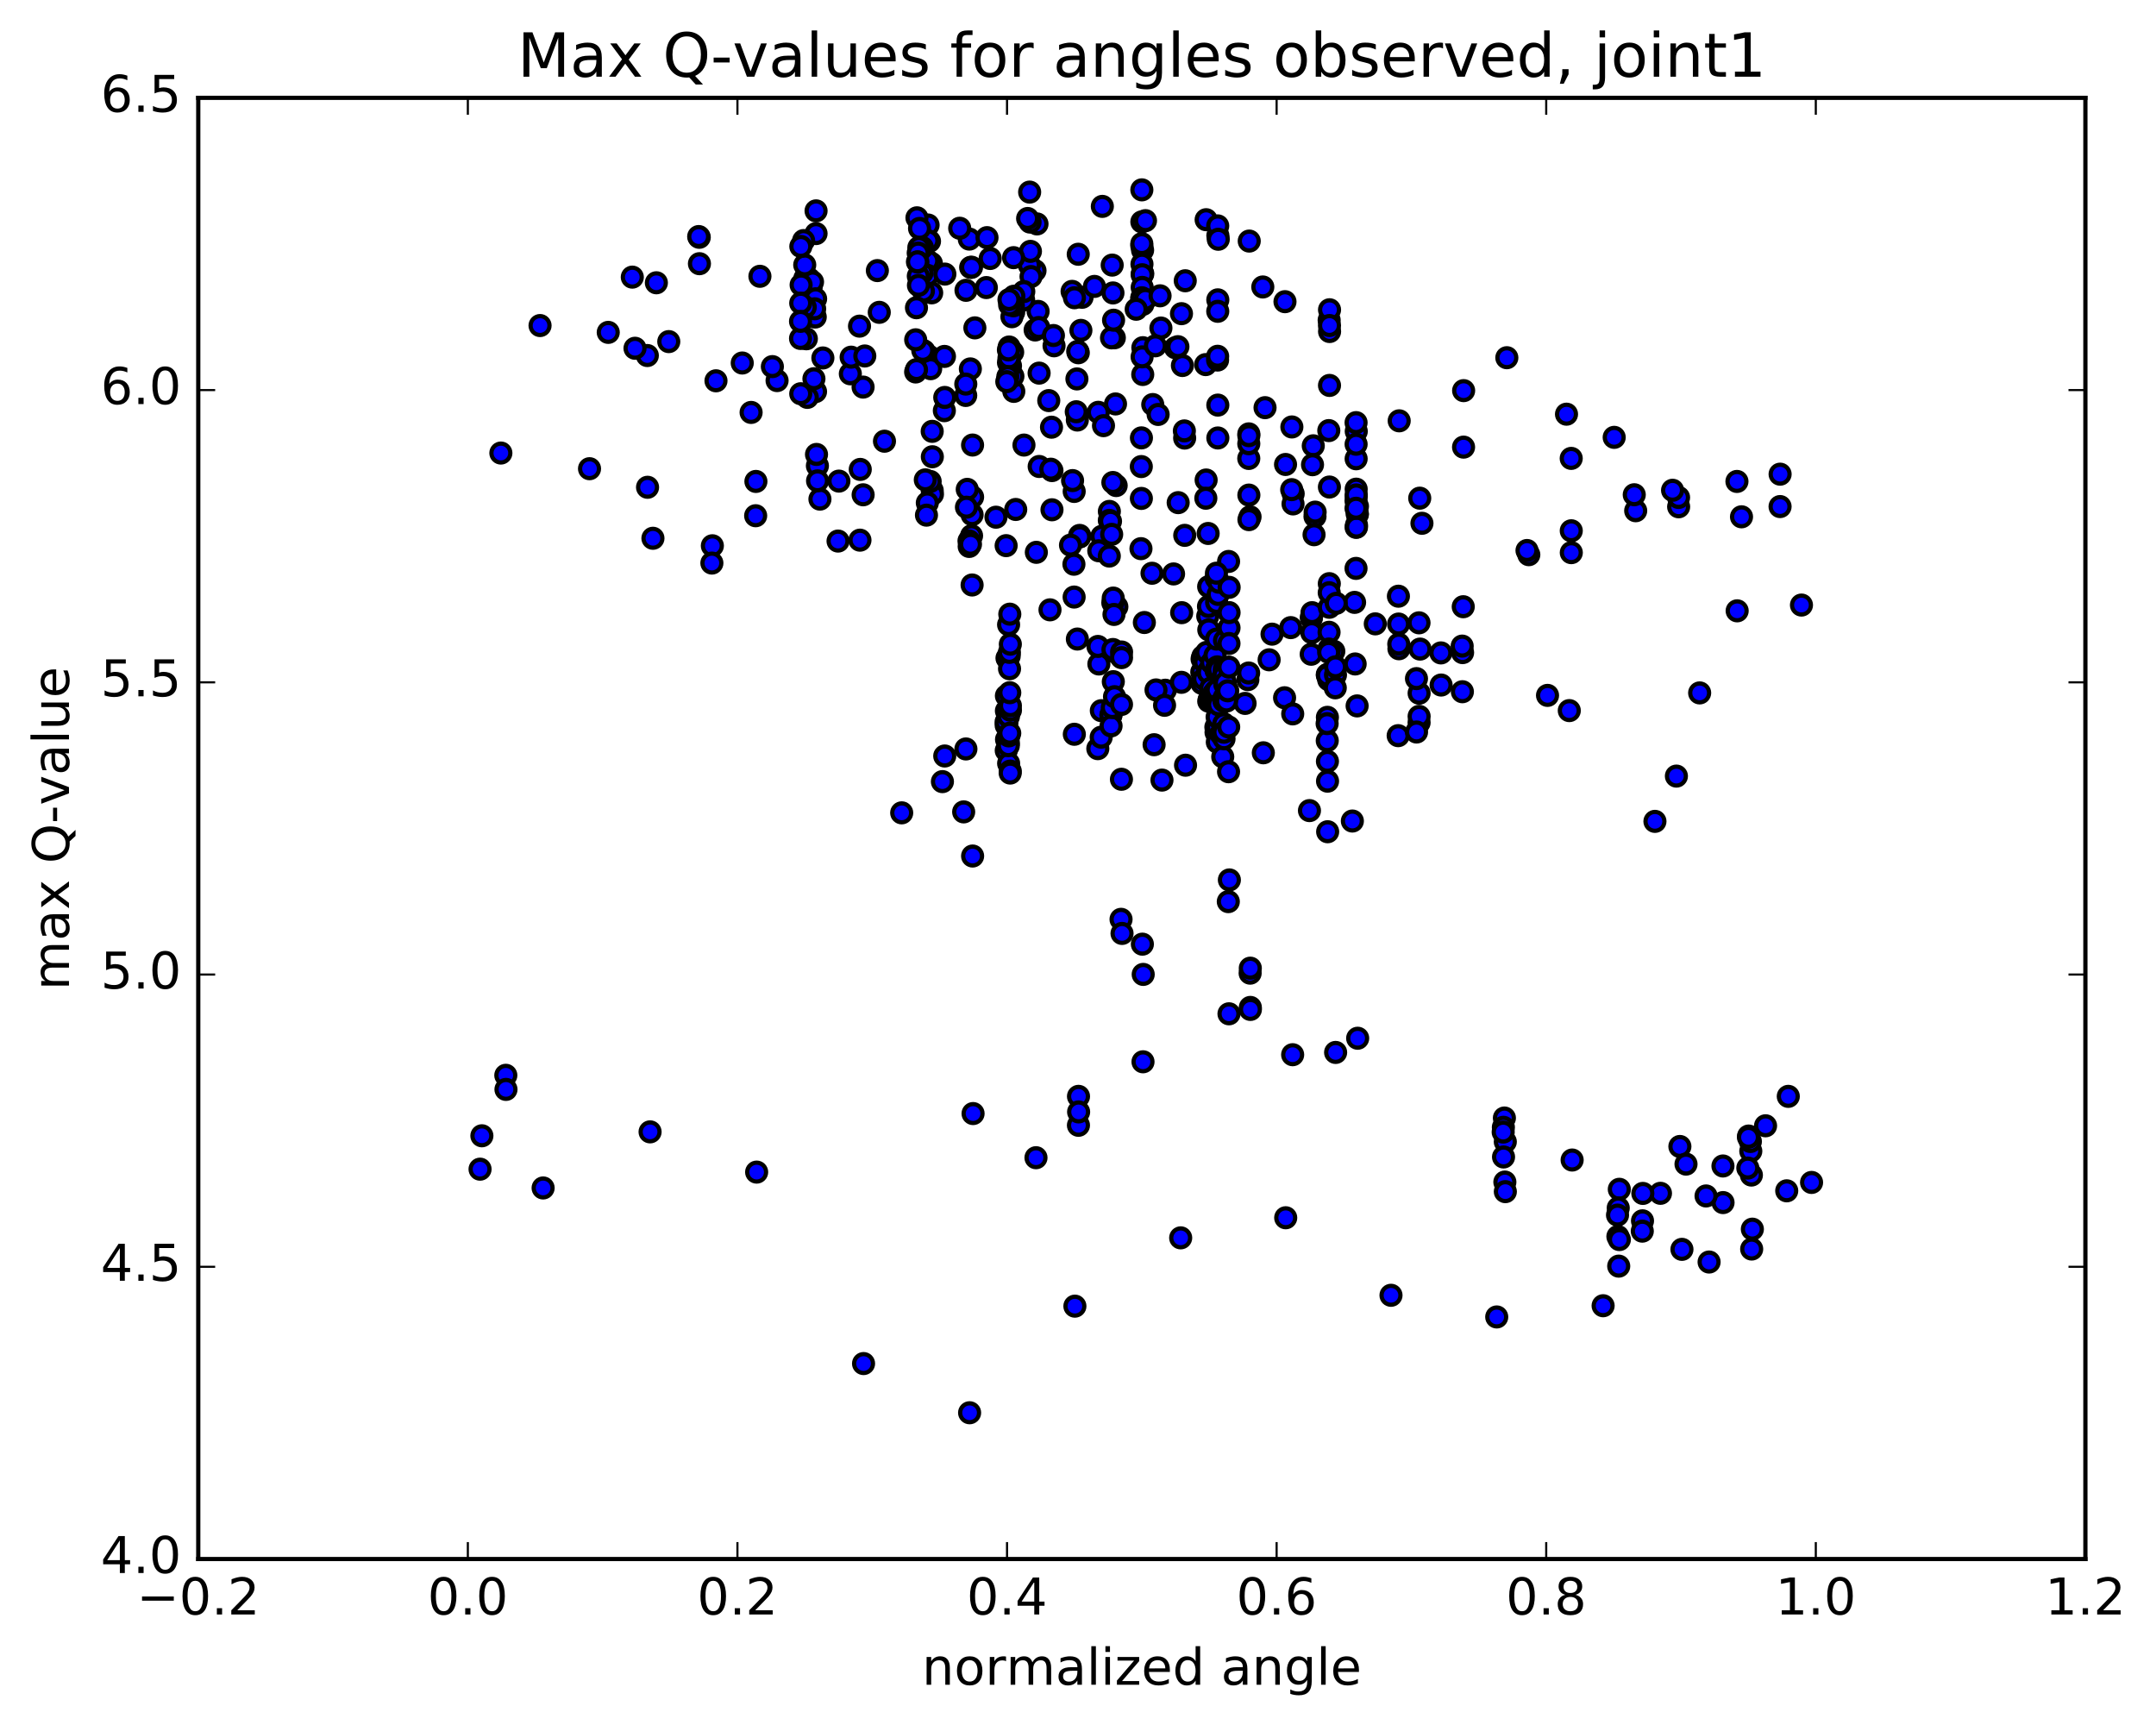<?xml version="1.0" encoding="utf-8" standalone="no"?>
<!DOCTYPE svg PUBLIC "-//W3C//DTD SVG 1.1//EN"
  "http://www.w3.org/Graphics/SVG/1.1/DTD/svg11.dtd">
<!-- Created with matplotlib (http://matplotlib.org/) -->
<svg height="408pt" version="1.1" viewBox="0 0 510 408" width="510pt" xmlns="http://www.w3.org/2000/svg" xmlns:xlink="http://www.w3.org/1999/xlink">
 <defs>
  <style type="text/css">
*{stroke-linecap:butt;stroke-linejoin:round;stroke-miterlimit:100000;}
  </style>
 </defs>
 <g id="figure_1">
  <g id="patch_1">
   <path d="M 0 408.169 
L 510.039 408.169 
L 510.039 0 
L 0 0 
z
" style="fill:#ffffff;"/>
  </g>
  <g id="axes_1">
   <g id="patch_2">
    <path d="M 46.898 368.742 
L 493.298 368.742 
L 493.298 23.142 
L 46.898 23.142 
z
" style="fill:#ffffff;"/>
   </g>
   <g id="PathCollection_1">
    <defs>
     <path d="M 0 2.236 
C 0.593 2.236 1.162 2 1.581 1.581 
C 2 1.162 2.236 0.593 2.236 0 
C 2.236 -0.593 2 -1.162 1.581 -1.581 
C 1.162 -2 0.593 -2.236 0 -2.236 
C -0.593 -2.236 -1.162 -2 -1.581 -1.581 
C -2 -1.162 -2.236 -0.593 -2.236 0 
C -2.236 0.593 -2 1.162 -1.581 1.581 
C -1.162 2 -0.593 2.236 0 2.236 
z
" id="m226ae99887" style="stroke:#000000;"/>
    </defs>
    <g clip-path="url(#pe5b0b57e15)">
     <use style="fill:#0000ff;stroke:#000000;" x="402.051" xlink:href="#m226ae99887" y="163.888"/>
     <use style="fill:#0000ff;stroke:#000000;" x="270.098" xlink:href="#m226ae99887" y="70.536"/>
     <use style="fill:#0000ff;stroke:#000000;" x="285.311" xlink:href="#m226ae99887" y="51.965"/>
     <use style="fill:#0000ff;stroke:#000000;" x="295.506" xlink:href="#m226ae99887" y="57.018"/>
     <use style="fill:#0000ff;stroke:#000000;" x="280.369" xlink:href="#m226ae99887" y="66.407"/>
     <use style="fill:#0000ff;stroke:#000000;" x="270.241" xlink:href="#m226ae99887" y="64.666"/>
     <use style="fill:#0000ff;stroke:#000000;" x="270.279" xlink:href="#m226ae99887" y="59.172"/>
     <use style="fill:#0000ff;stroke:#000000;" x="270.323" xlink:href="#m226ae99887" y="64.756"/>
     <use style="fill:#0000ff;stroke:#000000;" x="270.351" xlink:href="#m226ae99887" y="71.982"/>
     <use style="fill:#0000ff;stroke:#000000;" x="270.342" xlink:href="#m226ae99887" y="82.236"/>
     <use style="fill:#0000ff;stroke:#000000;" x="270.313" xlink:href="#m226ae99887" y="88.574"/>
     <use style="fill:#0000ff;stroke:#000000;" x="255.07" xlink:href="#m226ae99887" y="83.433"/>
     <use style="fill:#0000ff;stroke:#000000;" x="244.861" xlink:href="#m226ae99887" y="78.046"/>
     <use style="fill:#0000ff;stroke:#000000;" x="244.828" xlink:href="#m226ae99887" y="64.014"/>
     <use style="fill:#0000ff;stroke:#000000;" x="229.608" xlink:href="#m226ae99887" y="63.25"/>
     <use style="fill:#0000ff;stroke:#000000;" x="234.226" xlink:href="#m226ae99887" y="61.135"/>
     <use style="fill:#0000ff;stroke:#000000;" x="229.285" xlink:href="#m226ae99887" y="56.55"/>
     <use style="fill:#0000ff;stroke:#000000;" x="219.776" xlink:href="#m226ae99887" y="84.271"/>
     <use style="fill:#0000ff;stroke:#000000;" x="220.151" xlink:href="#m226ae99887" y="87.201"/>
     <use style="fill:#0000ff;stroke:#000000;" x="220.514" xlink:href="#m226ae99887" y="116.011"/>
     <use style="fill:#0000ff;stroke:#000000;" x="220.512" xlink:href="#m226ae99887" y="102.022"/>
     <use style="fill:#0000ff;stroke:#000000;" x="220.545" xlink:href="#m226ae99887" y="108.034"/>
     <use style="fill:#0000ff;stroke:#000000;" x="220.57" xlink:href="#m226ae99887" y="116.892"/>
     <use style="fill:#0000ff;stroke:#000000;" x="235.598" xlink:href="#m226ae99887" y="122.331"/>
     <use style="fill:#0000ff;stroke:#000000;" x="260.649" xlink:href="#m226ae99887" y="126.846"/>
     <use style="fill:#0000ff;stroke:#000000;" x="285.786" xlink:href="#m226ae99887" y="126.175"/>
     <use style="fill:#0000ff;stroke:#000000;" x="311.06" xlink:href="#m226ae99887" y="122.163"/>
     <use style="fill:#0000ff;stroke:#000000;" x="321.068" xlink:href="#m226ae99887" y="121.579"/>
     <use style="fill:#0000ff;stroke:#000000;" x="321.084" xlink:href="#m226ae99887" y="121.611"/>
     <use style="fill:#0000ff;stroke:#000000;" x="321.102" xlink:href="#m226ae99887" y="119.744"/>
     <use style="fill:#0000ff;stroke:#000000;" x="305.901" xlink:href="#m226ae99887" y="116.784"/>
     <use style="fill:#0000ff;stroke:#000000;" x="295.699" xlink:href="#m226ae99887" y="122.238"/>
     <use style="fill:#0000ff;stroke:#000000;" x="310.838" xlink:href="#m226ae99887" y="126.473"/>
     <use style="fill:#0000ff;stroke:#000000;" x="320.876" xlink:href="#m226ae99887" y="124.171"/>
     <use style="fill:#0000ff;stroke:#000000;" x="320.769" xlink:href="#m226ae99887" y="118.446"/>
     <use style="fill:#0000ff;stroke:#000000;" x="320.805" xlink:href="#m226ae99887" y="115.698"/>
     <use style="fill:#0000ff;stroke:#000000;" x="320.789" xlink:href="#m226ae99887" y="124.73"/>
     <use style="fill:#0000ff;stroke:#000000;" x="320.767" xlink:href="#m226ae99887" y="134.438"/>
     <use style="fill:#0000ff;stroke:#000000;" x="320.879" xlink:href="#m226ae99887" y="124.666"/>
     <use style="fill:#0000ff;stroke:#000000;" x="305.866" xlink:href="#m226ae99887" y="119.186"/>
     <use style="fill:#0000ff;stroke:#000000;" x="311.094" xlink:href="#m226ae99887" y="121.129"/>
     <use style="fill:#0000ff;stroke:#000000;" x="336.361" xlink:href="#m226ae99887" y="123.769"/>
     <use style="fill:#0000ff;stroke:#000000;" x="361.638" xlink:href="#m226ae99887" y="131.193"/>
     <use style="fill:#0000ff;stroke:#000000;" x="371.67" xlink:href="#m226ae99887" y="108.419"/>
     <use style="fill:#0000ff;stroke:#000000;" x="371.68" xlink:href="#m226ae99887" y="125.54"/>
     <use style="fill:#0000ff;stroke:#000000;" x="371.689" xlink:href="#m226ae99887" y="130.712"/>
     <use style="fill:#0000ff;stroke:#000000;" x="386.921" xlink:href="#m226ae99887" y="120.798"/>
     <use style="fill:#0000ff;stroke:#000000;" x="397.08" xlink:href="#m226ae99887" y="119.865"/>
     <use style="fill:#0000ff;stroke:#000000;" x="397.062" xlink:href="#m226ae99887" y="117.659"/>
     <use style="fill:#0000ff;stroke:#000000;" x="381.836" xlink:href="#m226ae99887" y="103.442"/>
     <use style="fill:#0000ff;stroke:#000000;" x="356.44" xlink:href="#m226ae99887" y="84.606"/>
     <use style="fill:#0000ff;stroke:#000000;" x="346.221" xlink:href="#m226ae99887" y="92.393"/>
     <use style="fill:#0000ff;stroke:#000000;" x="346.203" xlink:href="#m226ae99887" y="105.754"/>
     <use style="fill:#0000ff;stroke:#000000;" x="330.979" xlink:href="#m226ae99887" y="99.534"/>
     <use style="fill:#0000ff;stroke:#000000;" x="320.823" xlink:href="#m226ae99887" y="102.022"/>
     <use style="fill:#0000ff;stroke:#000000;" x="320.819" xlink:href="#m226ae99887" y="117.33"/>
     <use style="fill:#0000ff;stroke:#000000;" x="320.816" xlink:href="#m226ae99887" y="117.056"/>
     <use style="fill:#0000ff;stroke:#000000;" x="305.591" xlink:href="#m226ae99887" y="100.984"/>
     <use style="fill:#0000ff;stroke:#000000;" x="310.652" xlink:href="#m226ae99887" y="105.44"/>
     <use style="fill:#0000ff;stroke:#000000;" x="320.794" xlink:href="#m226ae99887" y="108.508"/>
     <use style="fill:#0000ff;stroke:#000000;" x="320.785" xlink:href="#m226ae99887" y="105.071"/>
     <use style="fill:#0000ff;stroke:#000000;" x="320.779" xlink:href="#m226ae99887" y="99.962"/>
     <use style="fill:#0000ff;stroke:#000000;" x="320.767" xlink:href="#m226ae99887" y="120.212"/>
     <use style="fill:#0000ff;stroke:#000000;" x="305.55" xlink:href="#m226ae99887" y="115.812"/>
     <use style="fill:#0000ff;stroke:#000000;" x="295.395" xlink:href="#m226ae99887" y="108.435"/>
     <use style="fill:#0000ff;stroke:#000000;" x="295.399" xlink:href="#m226ae99887" y="104.959"/>
     <use style="fill:#0000ff;stroke:#000000;" x="295.406" xlink:href="#m226ae99887" y="102.618"/>
     <use style="fill:#0000ff;stroke:#000000;" x="295.412" xlink:href="#m226ae99887" y="103.045"/>
     <use style="fill:#0000ff;stroke:#000000;" x="295.42" xlink:href="#m226ae99887" y="117.097"/>
     <use style="fill:#0000ff;stroke:#000000;" x="295.436" xlink:href="#m226ae99887" y="122.906"/>
     <use style="fill:#0000ff;stroke:#000000;" x="280.229" xlink:href="#m226ae99887" y="103.614"/>
     <use style="fill:#0000ff;stroke:#000000;" x="254.844" xlink:href="#m226ae99887" y="99.346"/>
     <use style="fill:#0000ff;stroke:#000000;" x="259.937" xlink:href="#m226ae99887" y="157.048"/>
     <use style="fill:#0000ff;stroke:#000000;" x="285.309" xlink:href="#m226ae99887" y="113.53"/>
     <use style="fill:#0000ff;stroke:#000000;" x="280.247" xlink:href="#m226ae99887" y="126.623"/>
     <use style="fill:#0000ff;stroke:#000000;" x="254.85" xlink:href="#m226ae99887" y="151.148"/>
     <use style="fill:#0000ff;stroke:#000000;" x="259.913" xlink:href="#m226ae99887" y="130.267"/>
     <use style="fill:#0000ff;stroke:#000000;" x="285.24" xlink:href="#m226ae99887" y="117.841"/>
     <use style="fill:#0000ff;stroke:#000000;" x="280.159" xlink:href="#m226ae99887" y="101.921"/>
     <use style="fill:#0000ff;stroke:#000000;" x="254.744" xlink:href="#m226ae99887" y="89.623"/>
     <use style="fill:#0000ff;stroke:#000000;" x="259.798" xlink:href="#m226ae99887" y="97.519"/>
     <use style="fill:#0000ff;stroke:#000000;" x="269.975" xlink:href="#m226ae99887" y="110.354"/>
     <use style="fill:#0000ff;stroke:#000000;" x="269.99" xlink:href="#m226ae99887" y="117.887"/>
     <use style="fill:#0000ff;stroke:#000000;" x="270.004" xlink:href="#m226ae99887" y="103.566"/>
     <use style="fill:#0000ff;stroke:#000000;" x="285.194" xlink:href="#m226ae99887" y="86.237"/>
     <use style="fill:#0000ff;stroke:#000000;" x="310.473" xlink:href="#m226ae99887" y="109.914"/>
     <use style="fill:#0000ff;stroke:#000000;" x="335.836" xlink:href="#m226ae99887" y="117.829"/>
     <use style="fill:#0000ff;stroke:#000000;" x="361.212" xlink:href="#m226ae99887" y="130.207"/>
     <use style="fill:#0000ff;stroke:#000000;" x="386.582" xlink:href="#m226ae99887" y="117.017"/>
     <use style="fill:#0000ff;stroke:#000000;" x="411.952" xlink:href="#m226ae99887" y="122.236"/>
     <use style="fill:#0000ff;stroke:#000000;" x="118.48" xlink:href="#m226ae99887" y="107.155"/>
     <use style="fill:#0000ff;stroke:#000000;" x="143.881" xlink:href="#m226ae99887" y="78.614"/>
     <use style="fill:#0000ff;stroke:#000000;" x="169.365" xlink:href="#m226ae99887" y="90.067"/>
     <use style="fill:#0000ff;stroke:#000000;" x="194.651" xlink:href="#m226ae99887" y="84.665"/>
     <use style="fill:#0000ff;stroke:#000000;" x="220.029" xlink:href="#m226ae99887" y="113.871"/>
     <use style="fill:#0000ff;stroke:#000000;" x="230.059" xlink:href="#m226ae99887" y="105.262"/>
     <use style="fill:#0000ff;stroke:#000000;" x="245.147" xlink:href="#m226ae99887" y="130.638"/>
     <use style="fill:#0000ff;stroke:#000000;" x="255.357" xlink:href="#m226ae99887" y="127.007"/>
     <use style="fill:#0000ff;stroke:#000000;" x="255.391" xlink:href="#m226ae99887" y="126.634"/>
     <use style="fill:#0000ff;stroke:#000000;" x="255.404" xlink:href="#m226ae99887" y="126.943"/>
     <use style="fill:#0000ff;stroke:#000000;" x="240.27" xlink:href="#m226ae99887" y="120.5"/>
     <use style="fill:#0000ff;stroke:#000000;" x="230.065" xlink:href="#m226ae99887" y="117.555"/>
     <use style="fill:#0000ff;stroke:#000000;" x="229.823" xlink:href="#m226ae99887" y="126.705"/>
     <use style="fill:#0000ff;stroke:#000000;" x="229.217" xlink:href="#m226ae99887" y="127.934"/>
     <use style="fill:#0000ff;stroke:#000000;" x="229.261" xlink:href="#m226ae99887" y="129.244"/>
     <use style="fill:#0000ff;stroke:#000000;" x="229.565" xlink:href="#m226ae99887" y="128.738"/>
     <use style="fill:#0000ff;stroke:#000000;" x="229.951" xlink:href="#m226ae99887" y="138.362"/>
     <use style="fill:#0000ff;stroke:#000000;" x="229.949" xlink:href="#m226ae99887" y="121.735"/>
     <use style="fill:#0000ff;stroke:#000000;" x="230.07" xlink:href="#m226ae99887" y="202.468"/>
     <use style="fill:#0000ff;stroke:#000000;" x="230.178" xlink:href="#m226ae99887" y="263.381"/>
     <use style="fill:#0000ff;stroke:#000000;" x="245.061" xlink:href="#m226ae99887" y="273.822"/>
     <use style="fill:#0000ff;stroke:#000000;" x="255.105" xlink:href="#m226ae99887" y="266.157"/>
     <use style="fill:#0000ff;stroke:#000000;" x="255.118" xlink:href="#m226ae99887" y="259.313"/>
     <use style="fill:#0000ff;stroke:#000000;" x="255.145" xlink:href="#m226ae99887" y="262.992"/>
     <use style="fill:#0000ff;stroke:#000000;" x="270.377" xlink:href="#m226ae99887" y="251.137"/>
     <use style="fill:#0000ff;stroke:#000000;" x="295.765" xlink:href="#m226ae99887" y="238.277"/>
     <use style="fill:#0000ff;stroke:#000000;" x="290.715" xlink:href="#m226ae99887" y="239.786"/>
     <use style="fill:#0000ff;stroke:#000000;" x="295.779" xlink:href="#m226ae99887" y="238.752"/>
     <use style="fill:#0000ff;stroke:#000000;" x="321.154" xlink:href="#m226ae99887" y="245.567"/>
     <use style="fill:#0000ff;stroke:#000000;" x="315.939" xlink:href="#m226ae99887" y="248.924"/>
     <use style="fill:#0000ff;stroke:#000000;" x="305.776" xlink:href="#m226ae99887" y="249.462"/>
     <use style="fill:#0000ff;stroke:#000000;" x="290.555" xlink:href="#m226ae99887" y="213.253"/>
     <use style="fill:#0000ff;stroke:#000000;" x="265.182" xlink:href="#m226ae99887" y="217.441"/>
     <use style="fill:#0000ff;stroke:#000000;" x="270.227" xlink:href="#m226ae99887" y="223.315"/>
     <use style="fill:#0000ff;stroke:#000000;" x="295.719" xlink:href="#m226ae99887" y="230.172"/>
     <use style="fill:#0000ff;stroke:#000000;" x="290.807" xlink:href="#m226ae99887" y="208.122"/>
     <use style="fill:#0000ff;stroke:#000000;" x="265.415" xlink:href="#m226ae99887" y="220.776"/>
     <use style="fill:#0000ff;stroke:#000000;" x="270.425" xlink:href="#m226ae99887" y="230.469"/>
     <use style="fill:#0000ff;stroke:#000000;" x="295.758" xlink:href="#m226ae99887" y="228.993"/>
     <use style="fill:#0000ff;stroke:#000000;" x="321.024" xlink:href="#m226ae99887" y="166.961"/>
     <use style="fill:#0000ff;stroke:#000000;" x="330.917" xlink:href="#m226ae99887" y="153.444"/>
     <use style="fill:#0000ff;stroke:#000000;" x="330.877" xlink:href="#m226ae99887" y="152.339"/>
     <use style="fill:#0000ff;stroke:#000000;" x="330.838" xlink:href="#m226ae99887" y="147.601"/>
     <use style="fill:#0000ff;stroke:#000000;" x="330.793" xlink:href="#m226ae99887" y="141.014"/>
     <use style="fill:#0000ff;stroke:#000000;" x="345.973" xlink:href="#m226ae99887" y="154.356"/>
     <use style="fill:#0000ff;stroke:#000000;" x="340.894" xlink:href="#m226ae99887" y="162.026"/>
     <use style="fill:#0000ff;stroke:#000000;" x="330.736" xlink:href="#m226ae99887" y="173.999"/>
     <use style="fill:#0000ff;stroke:#000000;" x="315.513" xlink:href="#m226ae99887" y="154.046"/>
     <use style="fill:#0000ff;stroke:#000000;" x="290.115" xlink:href="#m226ae99887" y="151.605"/>
     <use style="fill:#0000ff;stroke:#000000;" x="295.183" xlink:href="#m226ae99887" y="160.752"/>
     <use style="fill:#0000ff;stroke:#000000;" x="305.324" xlink:href="#m226ae99887" y="148.445"/>
     <use style="fill:#0000ff;stroke:#000000;" x="320.56" xlink:href="#m226ae99887" y="157.042"/>
     <use style="fill:#0000ff;stroke:#000000;" x="345.926" xlink:href="#m226ae99887" y="163.608"/>
     <use style="fill:#0000ff;stroke:#000000;" x="340.847" xlink:href="#m226ae99887" y="154.427"/>
     <use style="fill:#0000ff;stroke:#000000;" x="345.877" xlink:href="#m226ae99887" y="152.817"/>
     <use style="fill:#0000ff;stroke:#000000;" x="371.214" xlink:href="#m226ae99887" y="168.073"/>
     <use style="fill:#0000ff;stroke:#000000;" x="396.552" xlink:href="#m226ae99887" y="183.563"/>
     <use style="fill:#0000ff;stroke:#000000;" x="391.474" xlink:href="#m226ae99887" y="194.272"/>
     <use style="fill:#0000ff;stroke:#000000;" x="366.065" xlink:href="#m226ae99887" y="164.473"/>
     <use style="fill:#0000ff;stroke:#000000;" x="355.974" xlink:href="#m226ae99887" y="279.58"/>
     <use style="fill:#0000ff;stroke:#000000;" x="356.077" xlink:href="#m226ae99887" y="270.053"/>
     <use style="fill:#0000ff;stroke:#000000;" x="355.864" xlink:href="#m226ae99887" y="264.433"/>
     <use style="fill:#0000ff;stroke:#000000;" x="355.623" xlink:href="#m226ae99887" y="266.631"/>
     <use style="fill:#0000ff;stroke:#000000;" x="355.578" xlink:href="#m226ae99887" y="267.761"/>
     <use style="fill:#0000ff;stroke:#000000;" x="355.66" xlink:href="#m226ae99887" y="273.648"/>
     <use style="fill:#0000ff;stroke:#000000;" x="356.087" xlink:href="#m226ae99887" y="281.849"/>
     <use style="fill:#0000ff;stroke:#000000;" x="371.889" xlink:href="#m226ae99887" y="274.371"/>
     <use style="fill:#0000ff;stroke:#000000;" x="397.375" xlink:href="#m226ae99887" y="271.167"/>
     <use style="fill:#0000ff;stroke:#000000;" x="407.563" xlink:href="#m226ae99887" y="275.781"/>
     <use style="fill:#0000ff;stroke:#000000;" x="407.584" xlink:href="#m226ae99887" y="284.437"/>
     <use style="fill:#0000ff;stroke:#000000;" x="392.782" xlink:href="#m226ae99887" y="282.244"/>
     <use style="fill:#0000ff;stroke:#000000;" x="383.046" xlink:href="#m226ae99887" y="281.295"/>
     <use style="fill:#0000ff;stroke:#000000;" x="382.791" xlink:href="#m226ae99887" y="285.712"/>
     <use style="fill:#0000ff;stroke:#000000;" x="382.623" xlink:href="#m226ae99887" y="287.392"/>
     <use style="fill:#0000ff;stroke:#000000;" x="382.711" xlink:href="#m226ae99887" y="292.457"/>
     <use style="fill:#0000ff;stroke:#000000;" x="383.059" xlink:href="#m226ae99887" y="293.183"/>
     <use style="fill:#0000ff;stroke:#000000;" x="382.905" xlink:href="#m226ae99887" y="299.468"/>
     <use style="fill:#0000ff;stroke:#000000;" x="397.862" xlink:href="#m226ae99887" y="295.499"/>
     <use style="fill:#0000ff;stroke:#000000;" x="423.017" xlink:href="#m226ae99887" y="259.313"/>
     <use style="fill:#0000ff;stroke:#000000;" x="113.99" xlink:href="#m226ae99887" y="268.638"/>
     <use style="fill:#0000ff;stroke:#000000;" x="417.64" xlink:href="#m226ae99887" y="266.272"/>
     <use style="fill:#0000ff;stroke:#000000;" x="422.649" xlink:href="#m226ae99887" y="281.654"/>
     <use style="fill:#0000ff;stroke:#000000;" x="113.556" xlink:href="#m226ae99887" y="276.534"/>
     <use style="fill:#0000ff;stroke:#000000;" x="128.475" xlink:href="#m226ae99887" y="280.978"/>
     <use style="fill:#0000ff;stroke:#000000;" x="153.776" xlink:href="#m226ae99887" y="267.709"/>
     <use style="fill:#0000ff;stroke:#000000;" x="178.983" xlink:href="#m226ae99887" y="277.229"/>
     <use style="fill:#0000ff;stroke:#000000;" x="204.272" xlink:href="#m226ae99887" y="322.512"/>
     <use style="fill:#0000ff;stroke:#000000;" x="229.359" xlink:href="#m226ae99887" y="334.146"/>
     <use style="fill:#0000ff;stroke:#000000;" x="254.266" xlink:href="#m226ae99887" y="308.933"/>
     <use style="fill:#0000ff;stroke:#000000;" x="279.288" xlink:href="#m226ae99887" y="292.778"/>
     <use style="fill:#0000ff;stroke:#000000;" x="304.133" xlink:href="#m226ae99887" y="288.026"/>
     <use style="fill:#0000ff;stroke:#000000;" x="329.039" xlink:href="#m226ae99887" y="306.364"/>
     <use style="fill:#0000ff;stroke:#000000;" x="354.049" xlink:href="#m226ae99887" y="311.488"/>
     <use style="fill:#0000ff;stroke:#000000;" x="379.216" xlink:href="#m226ae99887" y="308.834"/>
     <use style="fill:#0000ff;stroke:#000000;" x="404.285" xlink:href="#m226ae99887" y="298.496"/>
     <use style="fill:#0000ff;stroke:#000000;" x="414.357" xlink:href="#m226ae99887" y="295.423"/>
     <use style="fill:#0000ff;stroke:#000000;" x="414.52" xlink:href="#m226ae99887" y="290.724"/>
     <use style="fill:#0000ff;stroke:#000000;" x="414.289" xlink:href="#m226ae99887" y="277.927"/>
     <use style="fill:#0000ff;stroke:#000000;" x="414.148" xlink:href="#m226ae99887" y="272.267"/>
     <use style="fill:#0000ff;stroke:#000000;" x="414.051" xlink:href="#m226ae99887" y="269.989"/>
     <use style="fill:#0000ff;stroke:#000000;" x="398.823" xlink:href="#m226ae99887" y="275.335"/>
     <use style="fill:#0000ff;stroke:#000000;" x="388.614" xlink:href="#m226ae99887" y="282.27"/>
     <use style="fill:#0000ff;stroke:#000000;" x="388.531" xlink:href="#m226ae99887" y="288.752"/>
     <use style="fill:#0000ff;stroke:#000000;" x="388.481" xlink:href="#m226ae99887" y="291.19"/>
     <use style="fill:#0000ff;stroke:#000000;" x="403.565" xlink:href="#m226ae99887" y="282.869"/>
     <use style="fill:#0000ff;stroke:#000000;" x="413.629" xlink:href="#m226ae99887" y="268.699"/>
     <use style="fill:#0000ff;stroke:#000000;" x="413.6" xlink:href="#m226ae99887" y="269.001"/>
     <use style="fill:#0000ff;stroke:#000000;" x="413.446" xlink:href="#m226ae99887" y="276.271"/>
     <use style="fill:#0000ff;stroke:#000000;" x="428.524" xlink:href="#m226ae99887" y="279.672"/>
     <use style="fill:#0000ff;stroke:#000000;" x="119.65" xlink:href="#m226ae99887" y="254.332"/>
     <use style="fill:#0000ff;stroke:#000000;" x="119.688" xlink:href="#m226ae99887" y="257.668"/>
     <use style="fill:#0000ff;stroke:#000000;" x="270.098" xlink:href="#m226ae99887" y="71.995"/>
     <use style="fill:#0000ff;stroke:#000000;" x="270.091" xlink:href="#m226ae99887" y="58.132"/>
     <use style="fill:#0000ff;stroke:#000000;" x="270.133" xlink:href="#m226ae99887" y="62.472"/>
     <use style="fill:#0000ff;stroke:#000000;" x="270.176" xlink:href="#m226ae99887" y="64.979"/>
     <use style="fill:#0000ff;stroke:#000000;" x="270.186" xlink:href="#m226ae99887" y="67.976"/>
     <use style="fill:#0000ff;stroke:#000000;" x="270.165" xlink:href="#m226ae99887" y="84.408"/>
     <use style="fill:#0000ff;stroke:#000000;" x="254.931" xlink:href="#m226ae99887" y="83.107"/>
     <use style="fill:#0000ff;stroke:#000000;" x="229.538" xlink:href="#m226ae99887" y="87.255"/>
     <use style="fill:#0000ff;stroke:#000000;" x="204.163" xlink:href="#m226ae99887" y="91.554"/>
     <use style="fill:#0000ff;stroke:#000000;" x="193.954" xlink:href="#m226ae99887" y="118.052"/>
     <use style="fill:#0000ff;stroke:#000000;" x="178.751" xlink:href="#m226ae99887" y="121.982"/>
     <use style="fill:#0000ff;stroke:#000000;" x="183.815" xlink:href="#m226ae99887" y="90.016"/>
     <use style="fill:#0000ff;stroke:#000000;" x="209.222" xlink:href="#m226ae99887" y="104.357"/>
     <use style="fill:#0000ff;stroke:#000000;" x="204.173" xlink:href="#m226ae99887" y="117.028"/>
     <use style="fill:#0000ff;stroke:#000000;" x="178.81" xlink:href="#m226ae99887" y="113.87"/>
     <use style="fill:#0000ff;stroke:#000000;" x="168.508" xlink:href="#m226ae99887" y="129.086"/>
     <use style="fill:#0000ff;stroke:#000000;" x="168.395" xlink:href="#m226ae99887" y="133.178"/>
     <use style="fill:#0000ff;stroke:#000000;" x="153.177" xlink:href="#m226ae99887" y="115.251"/>
     <use style="fill:#0000ff;stroke:#000000;" x="158.198" xlink:href="#m226ae99887" y="80.796"/>
     <use style="fill:#0000ff;stroke:#000000;" x="153.124" xlink:href="#m226ae99887" y="84.09"/>
     <use style="fill:#0000ff;stroke:#000000;" x="127.748" xlink:href="#m226ae99887" y="77"/>
     <use style="fill:#0000ff;stroke:#000000;" x="421.083" xlink:href="#m226ae99887" y="112.152"/>
     <use style="fill:#0000ff;stroke:#000000;" x="410.924" xlink:href="#m226ae99887" y="144.474"/>
     <use style="fill:#0000ff;stroke:#000000;" x="426.135" xlink:href="#m226ae99887" y="143.11"/>
     <use style="fill:#0000ff;stroke:#000000;" x="421.074" xlink:href="#m226ae99887" y="119.814"/>
     <use style="fill:#0000ff;stroke:#000000;" x="410.873" xlink:href="#m226ae99887" y="113.871"/>
     <use style="fill:#0000ff;stroke:#000000;" x="395.644" xlink:href="#m226ae99887" y="115.959"/>
     <use style="fill:#0000ff;stroke:#000000;" x="370.555" xlink:href="#m226ae99887" y="97.964"/>
     <use style="fill:#0000ff;stroke:#000000;" x="346.129" xlink:href="#m226ae99887" y="143.503"/>
     <use style="fill:#0000ff;stroke:#000000;" x="335.914" xlink:href="#m226ae99887" y="153.524"/>
     <use style="fill:#0000ff;stroke:#000000;" x="335.687" xlink:href="#m226ae99887" y="170.904"/>
     <use style="fill:#0000ff;stroke:#000000;" x="335.693" xlink:href="#m226ae99887" y="169.437"/>
     <use style="fill:#0000ff;stroke:#000000;" x="335.693" xlink:href="#m226ae99887" y="163.961"/>
     <use style="fill:#0000ff;stroke:#000000;" x="335.665" xlink:href="#m226ae99887" y="147.31"/>
     <use style="fill:#0000ff;stroke:#000000;" x="320.424" xlink:href="#m226ae99887" y="142.477"/>
     <use style="fill:#0000ff;stroke:#000000;" x="310.244" xlink:href="#m226ae99887" y="145.874"/>
     <use style="fill:#0000ff;stroke:#000000;" x="310.203" xlink:href="#m226ae99887" y="146.194"/>
     <use style="fill:#0000ff;stroke:#000000;" x="310.161" xlink:href="#m226ae99887" y="154.742"/>
     <use style="fill:#0000ff;stroke:#000000;" x="325.321" xlink:href="#m226ae99887" y="147.556"/>
     <use style="fill:#0000ff;stroke:#000000;" x="335.067" xlink:href="#m226ae99887" y="160.506"/>
     <use style="fill:#0000ff;stroke:#000000;" x="335.082" xlink:href="#m226ae99887" y="173.137"/>
     <use style="fill:#0000ff;stroke:#000000;" x="319.901" xlink:href="#m226ae99887" y="194.191"/>
     <use style="fill:#0000ff;stroke:#000000;" x="309.751" xlink:href="#m226ae99887" y="191.725"/>
     <use style="fill:#0000ff;stroke:#000000;" x="294.522" xlink:href="#m226ae99887" y="166.372"/>
     <use style="fill:#0000ff;stroke:#000000;" x="284.323" xlink:href="#m226ae99887" y="161.631"/>
     <use style="fill:#0000ff;stroke:#000000;" x="284.279" xlink:href="#m226ae99887" y="158.956"/>
     <use style="fill:#0000ff;stroke:#000000;" x="284.355" xlink:href="#m226ae99887" y="155.873"/>
     <use style="fill:#0000ff;stroke:#000000;" x="284.533" xlink:href="#m226ae99887" y="155.265"/>
     <use style="fill:#0000ff;stroke:#000000;" x="284.724" xlink:href="#m226ae99887" y="160.592"/>
     <use style="fill:#0000ff;stroke:#000000;" x="284.993" xlink:href="#m226ae99887" y="156.683"/>
     <use style="fill:#0000ff;stroke:#000000;" x="269.894" xlink:href="#m226ae99887" y="129.769"/>
     <use style="fill:#0000ff;stroke:#000000;" x="259.716" xlink:href="#m226ae99887" y="152.896"/>
     <use style="fill:#0000ff;stroke:#000000;" x="259.687" xlink:href="#m226ae99887" y="177.072"/>
     <use style="fill:#0000ff;stroke:#000000;" x="274.864" xlink:href="#m226ae99887" y="184.507"/>
     <use style="fill:#0000ff;stroke:#000000;" x="300.214" xlink:href="#m226ae99887" y="156.057"/>
     <use style="fill:#0000ff;stroke:#000000;" x="310.341" xlink:href="#m226ae99887" y="145.242"/>
     <use style="fill:#0000ff;stroke:#000000;" x="310.301" xlink:href="#m226ae99887" y="149.632"/>
     <use style="fill:#0000ff;stroke:#000000;" x="310.36" xlink:href="#m226ae99887" y="144.909"/>
     <use style="fill:#0000ff;stroke:#000000;" x="295.367" xlink:href="#m226ae99887" y="159.178"/>
     <use style="fill:#0000ff;stroke:#000000;" x="285.436" xlink:href="#m226ae99887" y="154.295"/>
     <use style="fill:#0000ff;stroke:#000000;" x="285.691" xlink:href="#m226ae99887" y="145.745"/>
     <use style="fill:#0000ff;stroke:#000000;" x="285.866" xlink:href="#m226ae99887" y="143.44"/>
     <use style="fill:#0000ff;stroke:#000000;" x="285.937" xlink:href="#m226ae99887" y="148.97"/>
     <use style="fill:#0000ff;stroke:#000000;" x="285.923" xlink:href="#m226ae99887" y="165.856"/>
     <use style="fill:#0000ff;stroke:#000000;" x="285.906" xlink:href="#m226ae99887" y="138.748"/>
     <use style="fill:#0000ff;stroke:#000000;" x="270.697" xlink:href="#m226ae99887" y="147.238"/>
     <use style="fill:#0000ff;stroke:#000000;" x="260.517" xlink:href="#m226ae99887" y="168.09"/>
     <use style="fill:#0000ff;stroke:#000000;" x="260.485" xlink:href="#m226ae99887" y="174.362"/>
     <use style="fill:#0000ff;stroke:#000000;" x="275.652" xlink:href="#m226ae99887" y="163.251"/>
     <use style="fill:#0000ff;stroke:#000000;" x="285.773" xlink:href="#m226ae99887" y="158.877"/>
     <use style="fill:#0000ff;stroke:#000000;" x="285.833" xlink:href="#m226ae99887" y="159.13"/>
     <use style="fill:#0000ff;stroke:#000000;" x="286.081" xlink:href="#m226ae99887" y="165.362"/>
     <use style="fill:#0000ff;stroke:#000000;" x="286.375" xlink:href="#m226ae99887" y="162.779"/>
     <use style="fill:#0000ff;stroke:#000000;" x="286.595" xlink:href="#m226ae99887" y="156.758"/>
     <use style="fill:#0000ff;stroke:#000000;" x="286.856" xlink:href="#m226ae99887" y="165.573"/>
     <use style="fill:#0000ff;stroke:#000000;" x="287.124" xlink:href="#m226ae99887" y="163.974"/>
     <use style="fill:#0000ff;stroke:#000000;" x="287.411" xlink:href="#m226ae99887" y="155.008"/>
     <use style="fill:#0000ff;stroke:#000000;" x="287.672" xlink:href="#m226ae99887" y="136.754"/>
     <use style="fill:#0000ff;stroke:#000000;" x="287.791" xlink:href="#m226ae99887" y="142.475"/>
     <use style="fill:#0000ff;stroke:#000000;" x="287.766" xlink:href="#m226ae99887" y="151.161"/>
     <use style="fill:#0000ff;stroke:#000000;" x="287.723" xlink:href="#m226ae99887" y="163.689"/>
     <use style="fill:#0000ff;stroke:#000000;" x="287.688" xlink:href="#m226ae99887" y="166.064"/>
     <use style="fill:#0000ff;stroke:#000000;" x="287.651" xlink:href="#m226ae99887" y="173.213"/>
     <use style="fill:#0000ff;stroke:#000000;" x="287.612" xlink:href="#m226ae99887" y="171.978"/>
     <use style="fill:#0000ff;stroke:#000000;" x="287.58" xlink:href="#m226ae99887" y="165.215"/>
     <use style="fill:#0000ff;stroke:#000000;" x="287.546" xlink:href="#m226ae99887" y="163.442"/>
     <use style="fill:#0000ff;stroke:#000000;" x="287.644" xlink:href="#m226ae99887" y="158.579"/>
     <use style="fill:#0000ff;stroke:#000000;" x="287.89" xlink:href="#m226ae99887" y="163.202"/>
     <use style="fill:#0000ff;stroke:#000000;" x="287.978" xlink:href="#m226ae99887" y="171.814"/>
     <use style="fill:#0000ff;stroke:#000000;" x="287.952" xlink:href="#m226ae99887" y="175.526"/>
     <use style="fill:#0000ff;stroke:#000000;" x="287.908" xlink:href="#m226ae99887" y="169.592"/>
     <use style="fill:#0000ff;stroke:#000000;" x="287.875" xlink:href="#m226ae99887" y="158.795"/>
     <use style="fill:#0000ff;stroke:#000000;" x="287.95" xlink:href="#m226ae99887" y="157.724"/>
     <use style="fill:#0000ff;stroke:#000000;" x="288.15" xlink:href="#m226ae99887" y="140.599"/>
     <use style="fill:#0000ff;stroke:#000000;" x="288.305" xlink:href="#m226ae99887" y="137.709"/>
     <use style="fill:#0000ff;stroke:#000000;" x="288.281" xlink:href="#m226ae99887" y="158.357"/>
     <use style="fill:#0000ff;stroke:#000000;" x="288.248" xlink:href="#m226ae99887" y="166.691"/>
     <use style="fill:#0000ff;stroke:#000000;" x="273.002" xlink:href="#m226ae99887" y="176.141"/>
     <use style="fill:#0000ff;stroke:#000000;" x="262.804" xlink:href="#m226ae99887" y="169.069"/>
     <use style="fill:#0000ff;stroke:#000000;" x="262.775" xlink:href="#m226ae99887" y="169.188"/>
     <use style="fill:#0000ff;stroke:#000000;" x="262.819" xlink:href="#m226ae99887" y="171.688"/>
     <use style="fill:#0000ff;stroke:#000000;" x="263.101" xlink:href="#m226ae99887" y="167.357"/>
     <use style="fill:#0000ff;stroke:#000000;" x="263.354" xlink:href="#m226ae99887" y="161.231"/>
     <use style="fill:#0000ff;stroke:#000000;" x="263.635" xlink:href="#m226ae99887" y="164.781"/>
     <use style="fill:#0000ff;stroke:#000000;" x="263.926" xlink:href="#m226ae99887" y="154.258"/>
     <use style="fill:#0000ff;stroke:#000000;" x="264.192" xlink:href="#m226ae99887" y="143.518"/>
     <use style="fill:#0000ff;stroke:#000000;" x="279.52" xlink:href="#m226ae99887" y="144.91"/>
     <use style="fill:#0000ff;stroke:#000000;" x="289.651" xlink:href="#m226ae99887" y="151.503"/>
     <use style="fill:#0000ff;stroke:#000000;" x="289.609" xlink:href="#m226ae99887" y="158.202"/>
     <use style="fill:#0000ff;stroke:#000000;" x="289.56" xlink:href="#m226ae99887" y="159.235"/>
     <use style="fill:#0000ff;stroke:#000000;" x="289.525" xlink:href="#m226ae99887" y="159.782"/>
     <use style="fill:#0000ff;stroke:#000000;" x="289.479" xlink:href="#m226ae99887" y="171.171"/>
     <use style="fill:#0000ff;stroke:#000000;" x="289.235" xlink:href="#m226ae99887" y="179.002"/>
     <use style="fill:#0000ff;stroke:#000000;" x="288.791" xlink:href="#m226ae99887" y="173.6"/>
     <use style="fill:#0000ff;stroke:#000000;" x="303.865" xlink:href="#m226ae99887" y="165.035"/>
     <use style="fill:#0000ff;stroke:#000000;" x="313.996" xlink:href="#m226ae99887" y="169.662"/>
     <use style="fill:#0000ff;stroke:#000000;" x="313.961" xlink:href="#m226ae99887" y="175.192"/>
     <use style="fill:#0000ff;stroke:#000000;" x="313.93" xlink:href="#m226ae99887" y="171.151"/>
     <use style="fill:#0000ff;stroke:#000000;" x="313.969" xlink:href="#m226ae99887" y="159.572"/>
     <use style="fill:#0000ff;stroke:#000000;" x="314.087" xlink:href="#m226ae99887" y="159.489"/>
     <use style="fill:#0000ff;stroke:#000000;" x="314.296" xlink:href="#m226ae99887" y="160.773"/>
     <use style="fill:#0000ff;stroke:#000000;" x="314.457" xlink:href="#m226ae99887" y="153.864"/>
     <use style="fill:#0000ff;stroke:#000000;" x="314.442" xlink:href="#m226ae99887" y="143.634"/>
     <use style="fill:#0000ff;stroke:#000000;" x="314.447" xlink:href="#m226ae99887" y="138.045"/>
     <use style="fill:#0000ff;stroke:#000000;" x="314.427" xlink:href="#m226ae99887" y="140.192"/>
     <use style="fill:#0000ff;stroke:#000000;" x="314.388" xlink:href="#m226ae99887" y="149.546"/>
     <use style="fill:#0000ff;stroke:#000000;" x="314.342" xlink:href="#m226ae99887" y="153.502"/>
     <use style="fill:#0000ff;stroke:#000000;" x="314.291" xlink:href="#m226ae99887" y="154.292"/>
     <use style="fill:#0000ff;stroke:#000000;" x="314.001" xlink:href="#m226ae99887" y="159.723"/>
     <use style="fill:#0000ff;stroke:#000000;" x="314.004" xlink:href="#m226ae99887" y="180.076"/>
     <use style="fill:#0000ff;stroke:#000000;" x="314.026" xlink:href="#m226ae99887" y="184.762"/>
     <use style="fill:#0000ff;stroke:#000000;" x="314.053" xlink:href="#m226ae99887" y="196.723"/>
     <use style="fill:#0000ff;stroke:#000000;" x="298.839" xlink:href="#m226ae99887" y="178.052"/>
     <use style="fill:#0000ff;stroke:#000000;" x="273.456" xlink:href="#m226ae99887" y="163.183"/>
     <use style="fill:#0000ff;stroke:#000000;" x="263.262" xlink:href="#m226ae99887" y="153.62"/>
     <use style="fill:#0000ff;stroke:#000000;" x="263.235" xlink:href="#m226ae99887" y="142.556"/>
     <use style="fill:#0000ff;stroke:#000000;" x="263.335" xlink:href="#m226ae99887" y="141.457"/>
     <use style="fill:#0000ff;stroke:#000000;" x="263.51" xlink:href="#m226ae99887" y="145.329"/>
     <use style="fill:#0000ff;stroke:#000000;" x="248.376" xlink:href="#m226ae99887" y="144.238"/>
     <use style="fill:#0000ff;stroke:#000000;" x="238.205" xlink:href="#m226ae99887" y="155.655"/>
     <use style="fill:#0000ff;stroke:#000000;" x="238.177" xlink:href="#m226ae99887" y="171.027"/>
     <use style="fill:#0000ff;stroke:#000000;" x="222.929" xlink:href="#m226ae99887" y="184.87"/>
     <use style="fill:#0000ff;stroke:#000000;" x="227.955" xlink:href="#m226ae99887" y="192.029"/>
     <use style="fill:#0000ff;stroke:#000000;" x="238.095" xlink:href="#m226ae99887" y="174.898"/>
     <use style="fill:#0000ff;stroke:#000000;" x="238.066" xlink:href="#m226ae99887" y="168.133"/>
     <use style="fill:#0000ff;stroke:#000000;" x="238.029" xlink:href="#m226ae99887" y="177.52"/>
     <use style="fill:#0000ff;stroke:#000000;" x="238.012" xlink:href="#m226ae99887" y="171.555"/>
     <use style="fill:#0000ff;stroke:#000000;" x="237.992" xlink:href="#m226ae99887" y="170.753"/>
     <use style="fill:#0000ff;stroke:#000000;" x="238.066" xlink:href="#m226ae99887" y="164.58"/>
     <use style="fill:#0000ff;stroke:#000000;" x="238.341" xlink:href="#m226ae99887" y="155.698"/>
     <use style="fill:#0000ff;stroke:#000000;" x="238.581" xlink:href="#m226ae99887" y="147.751"/>
     <use style="fill:#0000ff;stroke:#000000;" x="238.723" xlink:href="#m226ae99887" y="155.17"/>
     <use style="fill:#0000ff;stroke:#000000;" x="223.477" xlink:href="#m226ae99887" y="178.808"/>
     <use style="fill:#0000ff;stroke:#000000;" x="213.295" xlink:href="#m226ae99887" y="192.254"/>
     <use style="fill:#0000ff;stroke:#000000;" x="228.485" xlink:href="#m226ae99887" y="177.143"/>
     <use style="fill:#0000ff;stroke:#000000;" x="238.589" xlink:href="#m226ae99887" y="180.562"/>
     <use style="fill:#0000ff;stroke:#000000;" x="238.548" xlink:href="#m226ae99887" y="169.444"/>
     <use style="fill:#0000ff;stroke:#000000;" x="238.534" xlink:href="#m226ae99887" y="175.708"/>
     <use style="fill:#0000ff;stroke:#000000;" x="238.517" xlink:href="#m226ae99887" y="176.375"/>
     <use style="fill:#0000ff;stroke:#000000;" x="238.62" xlink:href="#m226ae99887" y="174.051"/>
     <use style="fill:#0000ff;stroke:#000000;" x="238.855" xlink:href="#m226ae99887" y="173.419"/>
     <use style="fill:#0000ff;stroke:#000000;" x="239.017" xlink:href="#m226ae99887" y="167.985"/>
     <use style="fill:#0000ff;stroke:#000000;" x="239.006" xlink:href="#m226ae99887" y="166.915"/>
     <use style="fill:#0000ff;stroke:#000000;" x="238.859" xlink:href="#m226ae99887" y="163.841"/>
     <use style="fill:#0000ff;stroke:#000000;" x="238.804" xlink:href="#m226ae99887" y="158.176"/>
     <use style="fill:#0000ff;stroke:#000000;" x="238.775" xlink:href="#m226ae99887" y="154.304"/>
     <use style="fill:#0000ff;stroke:#000000;" x="238.866" xlink:href="#m226ae99887" y="145.264"/>
     <use style="fill:#0000ff;stroke:#000000;" x="238.994" xlink:href="#m226ae99887" y="152.371"/>
     <use style="fill:#0000ff;stroke:#000000;" x="238.977" xlink:href="#m226ae99887" y="182.38"/>
     <use style="fill:#0000ff;stroke:#000000;" x="238.959" xlink:href="#m226ae99887" y="182.844"/>
     <use style="fill:#0000ff;stroke:#000000;" x="254.133" xlink:href="#m226ae99887" y="173.671"/>
     <use style="fill:#0000ff;stroke:#000000;" x="279.459" xlink:href="#m226ae99887" y="161.385"/>
     <use style="fill:#0000ff;stroke:#000000;" x="289.581" xlink:href="#m226ae99887" y="165.006"/>
     <use style="fill:#0000ff;stroke:#000000;" x="289.544" xlink:href="#m226ae99887" y="174.749"/>
     <use style="fill:#0000ff;stroke:#000000;" x="289.504" xlink:href="#m226ae99887" y="173.189"/>
     <use style="fill:#0000ff;stroke:#000000;" x="289.522" xlink:href="#m226ae99887" y="165.837"/>
     <use style="fill:#0000ff;stroke:#000000;" x="289.723" xlink:href="#m226ae99887" y="161.874"/>
     <use style="fill:#0000ff;stroke:#000000;" x="289.864" xlink:href="#m226ae99887" y="161.442"/>
     <use style="fill:#0000ff;stroke:#000000;" x="290.139" xlink:href="#m226ae99887" y="165.813"/>
     <use style="fill:#0000ff;stroke:#000000;" x="290.426" xlink:href="#m226ae99887" y="163.389"/>
     <use style="fill:#0000ff;stroke:#000000;" x="290.62" xlink:href="#m226ae99887" y="132.796"/>
     <use style="fill:#0000ff;stroke:#000000;" x="290.752" xlink:href="#m226ae99887" y="138.918"/>
     <use style="fill:#0000ff;stroke:#000000;" x="290.725" xlink:href="#m226ae99887" y="148.494"/>
     <use style="fill:#0000ff;stroke:#000000;" x="275.474" xlink:href="#m226ae99887" y="166.819"/>
     <use style="fill:#0000ff;stroke:#000000;" x="265.309" xlink:href="#m226ae99887" y="154.213"/>
     <use style="fill:#0000ff;stroke:#000000;" x="265.297" xlink:href="#m226ae99887" y="155.541"/>
     <use style="fill:#0000ff;stroke:#000000;" x="265.291" xlink:href="#m226ae99887" y="166.613"/>
     <use style="fill:#0000ff;stroke:#000000;" x="265.277" xlink:href="#m226ae99887" y="184.312"/>
     <use style="fill:#0000ff;stroke:#000000;" x="280.438" xlink:href="#m226ae99887" y="180.989"/>
     <use style="fill:#0000ff;stroke:#000000;" x="305.79" xlink:href="#m226ae99887" y="168.849"/>
     <use style="fill:#0000ff;stroke:#000000;" x="315.906" xlink:href="#m226ae99887" y="159.628"/>
     <use style="fill:#0000ff;stroke:#000000;" x="315.857" xlink:href="#m226ae99887" y="162.682"/>
     <use style="fill:#0000ff;stroke:#000000;" x="315.923" xlink:href="#m226ae99887" y="157.714"/>
     <use style="fill:#0000ff;stroke:#000000;" x="316.094" xlink:href="#m226ae99887" y="142.694"/>
     <use style="fill:#0000ff;stroke:#000000;" x="300.898" xlink:href="#m226ae99887" y="149.989"/>
     <use style="fill:#0000ff;stroke:#000000;" x="290.735" xlink:href="#m226ae99887" y="144.892"/>
     <use style="fill:#0000ff;stroke:#000000;" x="290.714" xlink:href="#m226ae99887" y="152.199"/>
     <use style="fill:#0000ff;stroke:#000000;" x="290.686" xlink:href="#m226ae99887" y="157.781"/>
     <use style="fill:#0000ff;stroke:#000000;" x="290.647" xlink:href="#m226ae99887" y="171.95"/>
     <use style="fill:#0000ff;stroke:#000000;" x="290.612" xlink:href="#m226ae99887" y="182.529"/>
     <use style="fill:#0000ff;stroke:#000000;" x="270.098" xlink:href="#m226ae99887" y="70.423"/>
     <use style="fill:#0000ff;stroke:#000000;" x="270.093" xlink:href="#m226ae99887" y="57.633"/>
     <use style="fill:#0000ff;stroke:#000000;" x="270.102" xlink:href="#m226ae99887" y="44.903"/>
     <use style="fill:#0000ff;stroke:#000000;" x="270.106" xlink:href="#m226ae99887" y="52.474"/>
     <use style="fill:#0000ff;stroke:#000000;" x="255.057" xlink:href="#m226ae99887" y="60.137"/>
     <use style="fill:#0000ff;stroke:#000000;" x="245.3" xlink:href="#m226ae99887" y="52.962"/>
     <use style="fill:#0000ff;stroke:#000000;" x="260.758" xlink:href="#m226ae99887" y="48.814"/>
     <use style="fill:#0000ff;stroke:#000000;" x="270.962" xlink:href="#m226ae99887" y="52.188"/>
     <use style="fill:#0000ff;stroke:#000000;" x="270.932" xlink:href="#m226ae99887" y="70.827"/>
     <use style="fill:#0000ff;stroke:#000000;" x="255.684" xlink:href="#m226ae99887" y="78.141"/>
     <use style="fill:#0000ff;stroke:#000000;" x="245.566" xlink:href="#m226ae99887" y="73.648"/>
     <use style="fill:#0000ff;stroke:#000000;" x="245.72" xlink:href="#m226ae99887" y="77.461"/>
     <use style="fill:#0000ff;stroke:#000000;" x="245.815" xlink:href="#m226ae99887" y="110.332"/>
     <use style="fill:#0000ff;stroke:#000000;" x="261.031" xlink:href="#m226ae99887" y="100.678"/>
     <use style="fill:#0000ff;stroke:#000000;" x="255.962" xlink:href="#m226ae99887" y="70.315"/>
     <use style="fill:#0000ff;stroke:#000000;" x="245.802" xlink:href="#m226ae99887" y="88.251"/>
     <use style="fill:#0000ff;stroke:#000000;" x="230.605" xlink:href="#m226ae99887" y="77.546"/>
     <use style="fill:#0000ff;stroke:#000000;" x="220.388" xlink:href="#m226ae99887" y="69.262"/>
     <use style="fill:#0000ff;stroke:#000000;" x="220.312" xlink:href="#m226ae99887" y="62.285"/>
     <use style="fill:#0000ff;stroke:#000000;" x="219.872" xlink:href="#m226ae99887" y="57.061"/>
     <use style="fill:#0000ff;stroke:#000000;" x="219.539" xlink:href="#m226ae99887" y="53.221"/>
     <use style="fill:#0000ff;stroke:#000000;" x="219.514" xlink:href="#m226ae99887" y="56.93"/>
     <use style="fill:#0000ff;stroke:#000000;" x="219.478" xlink:href="#m226ae99887" y="61.69"/>
     <use style="fill:#0000ff;stroke:#000000;" x="219.392" xlink:href="#m226ae99887" y="65.133"/>
     <use style="fill:#0000ff;stroke:#000000;" x="219.356" xlink:href="#m226ae99887" y="118.937"/>
     <use style="fill:#0000ff;stroke:#000000;" x="219.154" xlink:href="#m226ae99887" y="121.842"/>
     <use style="fill:#0000ff;stroke:#000000;" x="218.88" xlink:href="#m226ae99887" y="113.499"/>
     <use style="fill:#0000ff;stroke:#000000;" x="218.588" xlink:href="#m226ae99887" y="83.043"/>
     <use style="fill:#0000ff;stroke:#000000;" x="218.433" xlink:href="#m226ae99887" y="68.855"/>
     <use style="fill:#0000ff;stroke:#000000;" x="218.286" xlink:href="#m226ae99887" y="82.877"/>
     <use style="fill:#0000ff;stroke:#000000;" x="233.316" xlink:href="#m226ae99887" y="68.015"/>
     <use style="fill:#0000ff;stroke:#000000;" x="243.5" xlink:href="#m226ae99887" y="62.698"/>
     <use style="fill:#0000ff;stroke:#000000;" x="243.749" xlink:href="#m226ae99887" y="59.454"/>
     <use style="fill:#0000ff;stroke:#000000;" x="243.889" xlink:href="#m226ae99887" y="65.411"/>
     <use style="fill:#0000ff;stroke:#000000;" x="258.89" xlink:href="#m226ae99887" y="67.743"/>
     <use style="fill:#0000ff;stroke:#000000;" x="268.765" xlink:href="#m226ae99887" y="73.143"/>
     <use style="fill:#0000ff;stroke:#000000;" x="253.605" xlink:href="#m226ae99887" y="68.915"/>
     <use style="fill:#0000ff;stroke:#000000;" x="228.505" xlink:href="#m226ae99887" y="68.667"/>
     <use style="fill:#0000ff;stroke:#000000;" x="203.318" xlink:href="#m226ae99887" y="77.14"/>
     <use style="fill:#0000ff;stroke:#000000;" x="193.356" xlink:href="#m226ae99887" y="110.173"/>
     <use style="fill:#0000ff;stroke:#000000;" x="193.393" xlink:href="#m226ae99887" y="113.727"/>
     <use style="fill:#0000ff;stroke:#000000;" x="193.145" xlink:href="#m226ae99887" y="107.485"/>
     <use style="fill:#0000ff;stroke:#000000;" x="192.912" xlink:href="#m226ae99887" y="92.621"/>
     <use style="fill:#0000ff;stroke:#000000;" x="207.99" xlink:href="#m226ae99887" y="73.873"/>
     <use style="fill:#0000ff;stroke:#000000;" x="218.108" xlink:href="#m226ae99887" y="64.525"/>
     <use style="fill:#0000ff;stroke:#000000;" x="218.2" xlink:href="#m226ae99887" y="58.562"/>
     <use style="fill:#0000ff;stroke:#000000;" x="233.474" xlink:href="#m226ae99887" y="56.207"/>
     <use style="fill:#0000ff;stroke:#000000;" x="243.662" xlink:href="#m226ae99887" y="52.526"/>
     <use style="fill:#0000ff;stroke:#000000;" x="243.561" xlink:href="#m226ae99887" y="45.436"/>
     <use style="fill:#0000ff;stroke:#000000;" x="243.085" xlink:href="#m226ae99887" y="51.678"/>
     <use style="fill:#0000ff;stroke:#000000;" x="242.143" xlink:href="#m226ae99887" y="70.956"/>
     <use style="fill:#0000ff;stroke:#000000;" x="242.176" xlink:href="#m226ae99887" y="68.959"/>
     <use style="fill:#0000ff;stroke:#000000;" x="242.218" xlink:href="#m226ae99887" y="105.268"/>
     <use style="fill:#0000ff;stroke:#000000;" x="227.017" xlink:href="#m226ae99887" y="53.986"/>
     <use style="fill:#0000ff;stroke:#000000;" x="216.905" xlink:href="#m226ae99887" y="51.516"/>
     <use style="fill:#0000ff;stroke:#000000;" x="216.791" xlink:href="#m226ae99887" y="72.786"/>
     <use style="fill:#0000ff;stroke:#000000;" x="216.594" xlink:href="#m226ae99887" y="87.98"/>
     <use style="fill:#0000ff;stroke:#000000;" x="201.147" xlink:href="#m226ae99887" y="88.412"/>
     <use style="fill:#0000ff;stroke:#000000;" x="175.577" xlink:href="#m226ae99887" y="85.861"/>
     <use style="fill:#0000ff;stroke:#000000;" x="150.212" xlink:href="#m226ae99887" y="82.372"/>
     <use style="fill:#0000ff;stroke:#000000;" x="155.264" xlink:href="#m226ae99887" y="66.883"/>
     <use style="fill:#0000ff;stroke:#000000;" x="165.451" xlink:href="#m226ae99887" y="62.369"/>
     <use style="fill:#0000ff;stroke:#000000;" x="165.409" xlink:href="#m226ae99887" y="56.124"/>
     <use style="fill:#0000ff;stroke:#000000;" x="165.276" xlink:href="#m226ae99887" y="55.951"/>
     <use style="fill:#0000ff;stroke:#000000;" x="149.57" xlink:href="#m226ae99887" y="65.547"/>
     <use style="fill:#0000ff;stroke:#000000;" x="139.451" xlink:href="#m226ae99887" y="110.858"/>
     <use style="fill:#0000ff;stroke:#000000;" x="154.451" xlink:href="#m226ae99887" y="127.313"/>
     <use style="fill:#0000ff;stroke:#000000;" x="179.759" xlink:href="#m226ae99887" y="65.351"/>
     <use style="fill:#0000ff;stroke:#000000;" x="190.386" xlink:href="#m226ae99887" y="65.849"/>
     <use style="fill:#0000ff;stroke:#000000;" x="190.683" xlink:href="#m226ae99887" y="68.303"/>
     <use style="fill:#0000ff;stroke:#000000;" x="190.925" xlink:href="#m226ae99887" y="68.395"/>
     <use style="fill:#0000ff;stroke:#000000;" x="191.131" xlink:href="#m226ae99887" y="68.986"/>
     <use style="fill:#0000ff;stroke:#000000;" x="191.442" xlink:href="#m226ae99887" y="65.999"/>
     <use style="fill:#0000ff;stroke:#000000;" x="191.545" xlink:href="#m226ae99887" y="67.905"/>
     <use style="fill:#0000ff;stroke:#000000;" x="191.902" xlink:href="#m226ae99887" y="67.754"/>
     <use style="fill:#0000ff;stroke:#000000;" x="192.202" xlink:href="#m226ae99887" y="66.684"/>
     <use style="fill:#0000ff;stroke:#000000;" x="192.347" xlink:href="#m226ae99887" y="74.862"/>
     <use style="fill:#0000ff;stroke:#000000;" x="192.843" xlink:href="#m226ae99887" y="74.98"/>
     <use style="fill:#0000ff;stroke:#000000;" x="192.932" xlink:href="#m226ae99887" y="70.667"/>
     <use style="fill:#0000ff;stroke:#000000;" x="193.036" xlink:href="#m226ae99887" y="55.244"/>
     <use style="fill:#0000ff;stroke:#000000;" x="193.039" xlink:href="#m226ae99887" y="49.876"/>
     <use style="fill:#0000ff;stroke:#000000;" x="177.673" xlink:href="#m226ae99887" y="97.548"/>
     <use style="fill:#0000ff;stroke:#000000;" x="182.706" xlink:href="#m226ae99887" y="86.711"/>
     <use style="fill:#0000ff;stroke:#000000;" x="192.704" xlink:href="#m226ae99887" y="73.036"/>
     <use style="fill:#0000ff;stroke:#000000;" x="192.535" xlink:href="#m226ae99887" y="89.581"/>
     <use style="fill:#0000ff;stroke:#000000;" x="207.541" xlink:href="#m226ae99887" y="63.998"/>
     <use style="fill:#0000ff;stroke:#000000;" x="217.517" xlink:href="#m226ae99887" y="54.027"/>
     <use style="fill:#0000ff;stroke:#000000;" x="217.35" xlink:href="#m226ae99887" y="58.545"/>
     <use style="fill:#0000ff;stroke:#000000;" x="217.201" xlink:href="#m226ae99887" y="59.842"/>
     <use style="fill:#0000ff;stroke:#000000;" x="217.228" xlink:href="#m226ae99887" y="65.307"/>
     <use style="fill:#0000ff;stroke:#000000;" x="217.258" xlink:href="#m226ae99887" y="67.492"/>
     <use style="fill:#0000ff;stroke:#000000;" x="217.123" xlink:href="#m226ae99887" y="61.981"/>
     <use style="fill:#0000ff;stroke:#000000;" x="217.024" xlink:href="#m226ae99887" y="61.931"/>
     <use style="fill:#0000ff;stroke:#000000;" x="216.801" xlink:href="#m226ae99887" y="87.418"/>
     <use style="fill:#0000ff;stroke:#000000;" x="216.606" xlink:href="#m226ae99887" y="80.37"/>
     <use style="fill:#0000ff;stroke:#000000;" x="201.336" xlink:href="#m226ae99887" y="84.479"/>
     <use style="fill:#0000ff;stroke:#000000;" x="190.976" xlink:href="#m226ae99887" y="93.988"/>
     <use style="fill:#0000ff;stroke:#000000;" x="190.74" xlink:href="#m226ae99887" y="80.127"/>
     <use style="fill:#0000ff;stroke:#000000;" x="190.482" xlink:href="#m226ae99887" y="72.646"/>
     <use style="fill:#0000ff;stroke:#000000;" x="190.358" xlink:href="#m226ae99887" y="62.655"/>
     <use style="fill:#0000ff;stroke:#000000;" x="190.097" xlink:href="#m226ae99887" y="56.9"/>
     <use style="fill:#0000ff;stroke:#000000;" x="189.505" xlink:href="#m226ae99887" y="67.391"/>
     <use style="fill:#0000ff;stroke:#000000;" x="189.411" xlink:href="#m226ae99887" y="71.696"/>
     <use style="fill:#0000ff;stroke:#000000;" x="189.365" xlink:href="#m226ae99887" y="80.05"/>
     <use style="fill:#0000ff;stroke:#000000;" x="189.364" xlink:href="#m226ae99887" y="76.012"/>
     <use style="fill:#0000ff;stroke:#000000;" x="189.436" xlink:href="#m226ae99887" y="58.286"/>
     <use style="fill:#0000ff;stroke:#000000;" x="189.414" xlink:href="#m226ae99887" y="93.126"/>
     <use style="fill:#0000ff;stroke:#000000;" x="204.567" xlink:href="#m226ae99887" y="84.195"/>
     <use style="fill:#0000ff;stroke:#000000;" x="229.814" xlink:href="#m226ae99887" y="63.206"/>
     <use style="fill:#0000ff;stroke:#000000;" x="239.839" xlink:href="#m226ae99887" y="70.064"/>
     <use style="fill:#0000ff;stroke:#000000;" x="239.79" xlink:href="#m226ae99887" y="73.836"/>
     <use style="fill:#0000ff;stroke:#000000;" x="239.816" xlink:href="#m226ae99887" y="92.57"/>
     <use style="fill:#0000ff;stroke:#000000;" x="239.547" xlink:href="#m226ae99887" y="83.295"/>
     <use style="fill:#0000ff;stroke:#000000;" x="239.368" xlink:href="#m226ae99887" y="74.909"/>
     <use style="fill:#0000ff;stroke:#000000;" x="239.76" xlink:href="#m226ae99887" y="60.941"/>
     <use style="fill:#0000ff;stroke:#000000;" x="239.714" xlink:href="#m226ae99887" y="72.331"/>
     <use style="fill:#0000ff;stroke:#000000;" x="239.601" xlink:href="#m226ae99887" y="89.002"/>
     <use style="fill:#0000ff;stroke:#000000;" x="254.59" xlink:href="#m226ae99887" y="97.388"/>
     <use style="fill:#0000ff;stroke:#000000;" x="279.697" xlink:href="#m226ae99887" y="86.452"/>
     <use style="fill:#0000ff;stroke:#000000;" x="274.613" xlink:href="#m226ae99887" y="77.589"/>
     <use style="fill:#0000ff;stroke:#000000;" x="249.334" xlink:href="#m226ae99887" y="81.788"/>
     <use style="fill:#0000ff;stroke:#000000;" x="239.031" xlink:href="#m226ae99887" y="86.53"/>
     <use style="fill:#0000ff;stroke:#000000;" x="238.825" xlink:href="#m226ae99887" y="72.096"/>
     <use style="fill:#0000ff;stroke:#000000;" x="254.16" xlink:href="#m226ae99887" y="70.419"/>
     <use style="fill:#0000ff;stroke:#000000;" x="279.478" xlink:href="#m226ae99887" y="74.188"/>
     <use style="fill:#0000ff;stroke:#000000;" x="274.412" xlink:href="#m226ae99887" y="69.965"/>
     <use style="fill:#0000ff;stroke:#000000;" x="249.188" xlink:href="#m226ae99887" y="79.36"/>
     <use style="fill:#0000ff;stroke:#000000;" x="254.037" xlink:href="#m226ae99887" y="133.451"/>
     <use style="fill:#0000ff;stroke:#000000;" x="264.028" xlink:href="#m226ae99887" y="114.845"/>
     <use style="fill:#0000ff;stroke:#000000;" x="263.874" xlink:href="#m226ae99887" y="95.541"/>
     <use style="fill:#0000ff;stroke:#000000;" x="263.592" xlink:href="#m226ae99887" y="79.895"/>
     <use style="fill:#0000ff;stroke:#000000;" x="263.272" xlink:href="#m226ae99887" y="69.287"/>
     <use style="fill:#0000ff;stroke:#000000;" x="263.088" xlink:href="#m226ae99887" y="62.703"/>
     <use style="fill:#0000ff;stroke:#000000;" x="262.925" xlink:href="#m226ae99887" y="79.912"/>
     <use style="fill:#0000ff;stroke:#000000;" x="278.038" xlink:href="#m226ae99887" y="82.245"/>
     <use style="fill:#0000ff;stroke:#000000;" x="288.083" xlink:href="#m226ae99887" y="55.718"/>
     <use style="fill:#0000ff;stroke:#000000;" x="288.048" xlink:href="#m226ae99887" y="53.426"/>
     <use style="fill:#0000ff;stroke:#000000;" x="288.182" xlink:href="#m226ae99887" y="56.59"/>
     <use style="fill:#0000ff;stroke:#000000;" x="288.072" xlink:href="#m226ae99887" y="70.919"/>
     <use style="fill:#0000ff;stroke:#000000;" x="288.057" xlink:href="#m226ae99887" y="73.63"/>
     <use style="fill:#0000ff;stroke:#000000;" x="288.015" xlink:href="#m226ae99887" y="85.16"/>
     <use style="fill:#0000ff;stroke:#000000;" x="288.031" xlink:href="#m226ae99887" y="84.266"/>
     <use style="fill:#0000ff;stroke:#000000;" x="288.08" xlink:href="#m226ae99887" y="103.59"/>
     <use style="fill:#0000ff;stroke:#000000;" x="288.075" xlink:href="#m226ae99887" y="95.814"/>
     <use style="fill:#0000ff;stroke:#000000;" x="272.681" xlink:href="#m226ae99887" y="95.682"/>
     <use style="fill:#0000ff;stroke:#000000;" x="262.419" xlink:href="#m226ae99887" y="120.956"/>
     <use style="fill:#0000ff;stroke:#000000;" x="262.404" xlink:href="#m226ae99887" y="131.521"/>
     <use style="fill:#0000ff;stroke:#000000;" x="277.605" xlink:href="#m226ae99887" y="135.748"/>
     <use style="fill:#0000ff;stroke:#000000;" x="287.746" xlink:href="#m226ae99887" y="135.573"/>
     <use style="fill:#0000ff;stroke:#000000;" x="272.507" xlink:href="#m226ae99887" y="135.588"/>
     <use style="fill:#0000ff;stroke:#000000;" x="262.41" xlink:href="#m226ae99887" y="123.078"/>
     <use style="fill:#0000ff;stroke:#000000;" x="262.688" xlink:href="#m226ae99887" y="123.291"/>
     <use style="fill:#0000ff;stroke:#000000;" x="262.964" xlink:href="#m226ae99887" y="126.382"/>
     <use style="fill:#0000ff;stroke:#000000;" x="263.246" xlink:href="#m226ae99887" y="114.12"/>
     <use style="fill:#0000ff;stroke:#000000;" x="263.415" xlink:href="#m226ae99887" y="75.735"/>
     <use style="fill:#0000ff;stroke:#000000;" x="278.634" xlink:href="#m226ae99887" y="81.997"/>
     <use style="fill:#0000ff;stroke:#000000;" x="303.96" xlink:href="#m226ae99887" y="71.353"/>
     <use style="fill:#0000ff;stroke:#000000;" x="298.716" xlink:href="#m226ae99887" y="67.874"/>
     <use style="fill:#0000ff;stroke:#000000;" x="273.31" xlink:href="#m226ae99887" y="81.788"/>
     <use style="fill:#0000ff;stroke:#000000;" x="248.084" xlink:href="#m226ae99887" y="94.749"/>
     <use style="fill:#0000ff;stroke:#000000;" x="238.001" xlink:href="#m226ae99887" y="129.057"/>
     <use style="fill:#0000ff;stroke:#000000;" x="253.226" xlink:href="#m226ae99887" y="128.936"/>
     <use style="fill:#0000ff;stroke:#000000;" x="278.698" xlink:href="#m226ae99887" y="118.884"/>
     <use style="fill:#0000ff;stroke:#000000;" x="304.092" xlink:href="#m226ae99887" y="109.857"/>
     <use style="fill:#0000ff;stroke:#000000;" x="314.324" xlink:href="#m226ae99887" y="101.844"/>
     <use style="fill:#0000ff;stroke:#000000;" x="314.412" xlink:href="#m226ae99887" y="75.72"/>
     <use style="fill:#0000ff;stroke:#000000;" x="314.5" xlink:href="#m226ae99887" y="73.265"/>
     <use style="fill:#0000ff;stroke:#000000;" x="314.51" xlink:href="#m226ae99887" y="78.41"/>
     <use style="fill:#0000ff;stroke:#000000;" x="314.49" xlink:href="#m226ae99887" y="76.992"/>
     <use style="fill:#0000ff;stroke:#000000;" x="314.494" xlink:href="#m226ae99887" y="91.161"/>
     <use style="fill:#0000ff;stroke:#000000;" x="314.472" xlink:href="#m226ae99887" y="115.194"/>
     <use style="fill:#0000ff;stroke:#000000;" x="299.245" xlink:href="#m226ae99887" y="96.42"/>
     <use style="fill:#0000ff;stroke:#000000;" x="273.957" xlink:href="#m226ae99887" y="98.026"/>
     <use style="fill:#0000ff;stroke:#000000;" x="248.735" xlink:href="#m226ae99887" y="101.04"/>
     <use style="fill:#0000ff;stroke:#000000;" x="223.507" xlink:href="#m226ae99887" y="64.827"/>
     <use style="fill:#0000ff;stroke:#000000;" x="198.24" xlink:href="#m226ae99887" y="127.974"/>
     <use style="fill:#0000ff;stroke:#000000;" x="203.422" xlink:href="#m226ae99887" y="127.759"/>
     <use style="fill:#0000ff;stroke:#000000;" x="198.441" xlink:href="#m226ae99887" y="113.791"/>
     <use style="fill:#0000ff;stroke:#000000;" x="203.493" xlink:href="#m226ae99887" y="111.028"/>
     <use style="fill:#0000ff;stroke:#000000;" x="228.8" xlink:href="#m226ae99887" y="115.743"/>
     <use style="fill:#0000ff;stroke:#000000;" x="254.099" xlink:href="#m226ae99887" y="116.236"/>
     <use style="fill:#0000ff;stroke:#000000;" x="248.84" xlink:href="#m226ae99887" y="111.304"/>
     <use style="fill:#0000ff;stroke:#000000;" x="223.384" xlink:href="#m226ae99887" y="97.134"/>
     <use style="fill:#0000ff;stroke:#000000;" x="228.44" xlink:href="#m226ae99887" y="93.535"/>
     <use style="fill:#0000ff;stroke:#000000;" x="223.41" xlink:href="#m226ae99887" y="84.3"/>
     <use style="fill:#0000ff;stroke:#000000;" x="228.456" xlink:href="#m226ae99887" y="90.843"/>
     <use style="fill:#0000ff;stroke:#000000;" x="223.479" xlink:href="#m226ae99887" y="94.004"/>
     <use style="fill:#0000ff;stroke:#000000;" x="228.615" xlink:href="#m226ae99887" y="119.965"/>
     <use style="fill:#0000ff;stroke:#000000;" x="254.085" xlink:href="#m226ae99887" y="141.215"/>
     <use style="fill:#0000ff;stroke:#000000;" x="248.846" xlink:href="#m226ae99887" y="120.574"/>
     <use style="fill:#0000ff;stroke:#000000;" x="253.713" xlink:href="#m226ae99887" y="113.669"/>
     <use style="fill:#0000ff;stroke:#000000;" x="248.567" xlink:href="#m226ae99887" y="110.976"/>
     <use style="fill:#0000ff;stroke:#000000;" x="238.558" xlink:href="#m226ae99887" y="85.754"/>
     <use style="fill:#0000ff;stroke:#000000;" x="238.671" xlink:href="#m226ae99887" y="70.86"/>
     <use style="fill:#0000ff;stroke:#000000;" x="238.713" xlink:href="#m226ae99887" y="82.075"/>
     <use style="fill:#0000ff;stroke:#000000;" x="238.673" xlink:href="#m226ae99887" y="84.666"/>
     <use style="fill:#0000ff;stroke:#000000;" x="238.54" xlink:href="#m226ae99887" y="82.777"/>
     <use style="fill:#0000ff;stroke:#000000;" x="238.401" xlink:href="#m226ae99887" y="89.088"/>
     <use style="fill:#0000ff;stroke:#000000;" x="238.157" xlink:href="#m226ae99887" y="90.266"/>
    </g>
   </g>
   <g id="patch_3">
    <path d="M 493.298 368.742 
L 493.298 23.142 
" style="fill:none;stroke:#000000;stroke-linecap:square;stroke-linejoin:miter;"/>
   </g>
   <g id="patch_4">
    <path d="M 46.898 368.742 
L 46.898 23.142 
" style="fill:none;stroke:#000000;stroke-linecap:square;stroke-linejoin:miter;"/>
   </g>
   <g id="patch_5">
    <path d="M 46.898 368.742 
L 493.298 368.742 
" style="fill:none;stroke:#000000;stroke-linecap:square;stroke-linejoin:miter;"/>
   </g>
   <g id="patch_6">
    <path d="M 46.898 23.142 
L 493.298 23.142 
" style="fill:none;stroke:#000000;stroke-linecap:square;stroke-linejoin:miter;"/>
   </g>
   <g id="matplotlib.axis_1">
    <g id="xtick_1">
     <g id="line2d_1">
      <defs>
       <path d="M 0 0 
L 0 -4 
" id="mbac68a106b" style="stroke:#000000;stroke-width:0.5;"/>
      </defs>
      <g>
       <use style="stroke:#000000;stroke-width:0.5;" x="46.898" xlink:href="#mbac68a106b" y="368.742"/>
      </g>
     </g>
     <g id="line2d_2">
      <defs>
       <path d="M 0 0 
L 0 4 
" id="mcf4ca07262" style="stroke:#000000;stroke-width:0.5;"/>
      </defs>
      <g>
       <use style="stroke:#000000;stroke-width:0.5;" x="46.898" xlink:href="#mcf4ca07262" y="23.142"/>
      </g>
     </g>
     <g id="text_1">
      <!-- −0.2 -->
      <defs>
       <path d="M 10.594 35.5 
L 73.188 35.5 
L 73.188 27.203 
L 10.594 27.203 
z
" id="BitstreamVeraSans-Roman-2212"/>
       <path d="M 10.688 12.406 
L 21 12.406 
L 21 0 
L 10.688 0 
z
" id="BitstreamVeraSans-Roman-2e"/>
       <path d="M 31.781 66.406 
Q 24.172 66.406 20.328 58.906 
Q 16.5 51.422 16.5 36.375 
Q 16.5 21.391 20.328 13.891 
Q 24.172 6.391 31.781 6.391 
Q 39.453 6.391 43.281 13.891 
Q 47.125 21.391 47.125 36.375 
Q 47.125 51.422 43.281 58.906 
Q 39.453 66.406 31.781 66.406 
M 31.781 74.219 
Q 44.047 74.219 50.516 64.516 
Q 56.984 54.828 56.984 36.375 
Q 56.984 17.969 50.516 8.266 
Q 44.047 -1.422 31.781 -1.422 
Q 19.531 -1.422 13.062 8.266 
Q 6.594 17.969 6.594 36.375 
Q 6.594 54.828 13.062 64.516 
Q 19.531 74.219 31.781 74.219 
" id="BitstreamVeraSans-Roman-30"/>
       <path d="M 19.188 8.297 
L 53.609 8.297 
L 53.609 0 
L 7.328 0 
L 7.328 8.297 
Q 12.938 14.109 22.625 23.891 
Q 32.328 33.688 34.812 36.531 
Q 39.547 41.844 41.422 45.531 
Q 43.312 49.219 43.312 52.781 
Q 43.312 58.594 39.234 62.25 
Q 35.156 65.922 28.609 65.922 
Q 23.969 65.922 18.812 64.312 
Q 13.672 62.703 7.812 59.422 
L 7.812 69.391 
Q 13.766 71.781 18.938 73 
Q 24.125 74.219 28.422 74.219 
Q 39.75 74.219 46.484 68.547 
Q 53.219 62.891 53.219 53.422 
Q 53.219 48.922 51.531 44.891 
Q 49.859 40.875 45.406 35.406 
Q 44.188 33.984 37.641 27.219 
Q 31.109 20.453 19.188 8.297 
" id="BitstreamVeraSans-Roman-32"/>
      </defs>
      <g transform="translate(32.328 381.86)scale(0.12 -0.12)">
       <use xlink:href="#BitstreamVeraSans-Roman-2212"/>
       <use x="83.789" xlink:href="#BitstreamVeraSans-Roman-30"/>
       <use x="147.412" xlink:href="#BitstreamVeraSans-Roman-2e"/>
       <use x="179.199" xlink:href="#BitstreamVeraSans-Roman-32"/>
      </g>
     </g>
    </g>
    <g id="xtick_2">
     <g id="line2d_3">
      <g>
       <use style="stroke:#000000;stroke-width:0.5;" x="110.669" xlink:href="#mbac68a106b" y="368.742"/>
      </g>
     </g>
     <g id="line2d_4">
      <g>
       <use style="stroke:#000000;stroke-width:0.5;" x="110.669" xlink:href="#mcf4ca07262" y="23.142"/>
      </g>
     </g>
     <g id="text_2">
      <!-- 0.0 -->
      <g transform="translate(101.127 381.86)scale(0.12 -0.12)">
       <use xlink:href="#BitstreamVeraSans-Roman-30"/>
       <use x="63.623" xlink:href="#BitstreamVeraSans-Roman-2e"/>
       <use x="95.41" xlink:href="#BitstreamVeraSans-Roman-30"/>
      </g>
     </g>
    </g>
    <g id="xtick_3">
     <g id="line2d_5">
      <g>
       <use style="stroke:#000000;stroke-width:0.5;" x="174.44" xlink:href="#mbac68a106b" y="368.742"/>
      </g>
     </g>
     <g id="line2d_6">
      <g>
       <use style="stroke:#000000;stroke-width:0.5;" x="174.44" xlink:href="#mcf4ca07262" y="23.142"/>
      </g>
     </g>
     <g id="text_3">
      <!-- 0.2 -->
      <g transform="translate(164.898 381.86)scale(0.12 -0.12)">
       <use xlink:href="#BitstreamVeraSans-Roman-30"/>
       <use x="63.623" xlink:href="#BitstreamVeraSans-Roman-2e"/>
       <use x="95.41" xlink:href="#BitstreamVeraSans-Roman-32"/>
      </g>
     </g>
    </g>
    <g id="xtick_4">
     <g id="line2d_7">
      <g>
       <use style="stroke:#000000;stroke-width:0.5;" x="238.212" xlink:href="#mbac68a106b" y="368.742"/>
      </g>
     </g>
     <g id="line2d_8">
      <g>
       <use style="stroke:#000000;stroke-width:0.5;" x="238.212" xlink:href="#mcf4ca07262" y="23.142"/>
      </g>
     </g>
     <g id="text_4">
      <!-- 0.4 -->
      <defs>
       <path d="M 37.797 64.312 
L 12.891 25.391 
L 37.797 25.391 
z
M 35.203 72.906 
L 47.609 72.906 
L 47.609 25.391 
L 58.016 25.391 
L 58.016 17.188 
L 47.609 17.188 
L 47.609 0 
L 37.797 0 
L 37.797 17.188 
L 4.891 17.188 
L 4.891 26.703 
z
" id="BitstreamVeraSans-Roman-34"/>
      </defs>
      <g transform="translate(228.67 381.86)scale(0.12 -0.12)">
       <use xlink:href="#BitstreamVeraSans-Roman-30"/>
       <use x="63.623" xlink:href="#BitstreamVeraSans-Roman-2e"/>
       <use x="95.41" xlink:href="#BitstreamVeraSans-Roman-34"/>
      </g>
     </g>
    </g>
    <g id="xtick_5">
     <g id="line2d_9">
      <g>
       <use style="stroke:#000000;stroke-width:0.5;" x="301.983" xlink:href="#mbac68a106b" y="368.742"/>
      </g>
     </g>
     <g id="line2d_10">
      <g>
       <use style="stroke:#000000;stroke-width:0.5;" x="301.983" xlink:href="#mcf4ca07262" y="23.142"/>
      </g>
     </g>
     <g id="text_5">
      <!-- 0.6 -->
      <defs>
       <path d="M 33.016 40.375 
Q 26.375 40.375 22.484 35.828 
Q 18.609 31.297 18.609 23.391 
Q 18.609 15.531 22.484 10.953 
Q 26.375 6.391 33.016 6.391 
Q 39.656 6.391 43.531 10.953 
Q 47.406 15.531 47.406 23.391 
Q 47.406 31.297 43.531 35.828 
Q 39.656 40.375 33.016 40.375 
M 52.594 71.297 
L 52.594 62.312 
Q 48.875 64.062 45.094 64.984 
Q 41.312 65.922 37.594 65.922 
Q 27.828 65.922 22.672 59.328 
Q 17.531 52.734 16.797 39.406 
Q 19.672 43.656 24.016 45.922 
Q 28.375 48.188 33.594 48.188 
Q 44.578 48.188 50.953 41.516 
Q 57.328 34.859 57.328 23.391 
Q 57.328 12.156 50.688 5.359 
Q 44.047 -1.422 33.016 -1.422 
Q 20.359 -1.422 13.672 8.266 
Q 6.984 17.969 6.984 36.375 
Q 6.984 53.656 15.188 63.938 
Q 23.391 74.219 37.203 74.219 
Q 40.922 74.219 44.703 73.484 
Q 48.484 72.75 52.594 71.297 
" id="BitstreamVeraSans-Roman-36"/>
      </defs>
      <g transform="translate(292.441 381.86)scale(0.12 -0.12)">
       <use xlink:href="#BitstreamVeraSans-Roman-30"/>
       <use x="63.623" xlink:href="#BitstreamVeraSans-Roman-2e"/>
       <use x="95.41" xlink:href="#BitstreamVeraSans-Roman-36"/>
      </g>
     </g>
    </g>
    <g id="xtick_6">
     <g id="line2d_11">
      <g>
       <use style="stroke:#000000;stroke-width:0.5;" x="365.755" xlink:href="#mbac68a106b" y="368.742"/>
      </g>
     </g>
     <g id="line2d_12">
      <g>
       <use style="stroke:#000000;stroke-width:0.5;" x="365.755" xlink:href="#mcf4ca07262" y="23.142"/>
      </g>
     </g>
     <g id="text_6">
      <!-- 0.8 -->
      <defs>
       <path d="M 31.781 34.625 
Q 24.75 34.625 20.719 30.859 
Q 16.703 27.094 16.703 20.516 
Q 16.703 13.922 20.719 10.156 
Q 24.75 6.391 31.781 6.391 
Q 38.812 6.391 42.859 10.172 
Q 46.922 13.969 46.922 20.516 
Q 46.922 27.094 42.891 30.859 
Q 38.875 34.625 31.781 34.625 
M 21.922 38.812 
Q 15.578 40.375 12.031 44.719 
Q 8.5 49.078 8.5 55.328 
Q 8.5 64.062 14.719 69.141 
Q 20.953 74.219 31.781 74.219 
Q 42.672 74.219 48.875 69.141 
Q 55.078 64.062 55.078 55.328 
Q 55.078 49.078 51.531 44.719 
Q 48 40.375 41.703 38.812 
Q 48.828 37.156 52.797 32.312 
Q 56.781 27.484 56.781 20.516 
Q 56.781 9.906 50.312 4.234 
Q 43.844 -1.422 31.781 -1.422 
Q 19.734 -1.422 13.25 4.234 
Q 6.781 9.906 6.781 20.516 
Q 6.781 27.484 10.781 32.312 
Q 14.797 37.156 21.922 38.812 
M 18.312 54.391 
Q 18.312 48.734 21.844 45.562 
Q 25.391 42.391 31.781 42.391 
Q 38.141 42.391 41.719 45.562 
Q 45.312 48.734 45.312 54.391 
Q 45.312 60.062 41.719 63.234 
Q 38.141 66.406 31.781 66.406 
Q 25.391 66.406 21.844 63.234 
Q 18.312 60.062 18.312 54.391 
" id="BitstreamVeraSans-Roman-38"/>
      </defs>
      <g transform="translate(356.213 381.86)scale(0.12 -0.12)">
       <use xlink:href="#BitstreamVeraSans-Roman-30"/>
       <use x="63.623" xlink:href="#BitstreamVeraSans-Roman-2e"/>
       <use x="95.41" xlink:href="#BitstreamVeraSans-Roman-38"/>
      </g>
     </g>
    </g>
    <g id="xtick_7">
     <g id="line2d_13">
      <g>
       <use style="stroke:#000000;stroke-width:0.5;" x="429.526" xlink:href="#mbac68a106b" y="368.742"/>
      </g>
     </g>
     <g id="line2d_14">
      <g>
       <use style="stroke:#000000;stroke-width:0.5;" x="429.526" xlink:href="#mcf4ca07262" y="23.142"/>
      </g>
     </g>
     <g id="text_7">
      <!-- 1.0 -->
      <defs>
       <path d="M 12.406 8.297 
L 28.516 8.297 
L 28.516 63.922 
L 10.984 60.406 
L 10.984 69.391 
L 28.422 72.906 
L 38.281 72.906 
L 38.281 8.297 
L 54.391 8.297 
L 54.391 0 
L 12.406 0 
z
" id="BitstreamVeraSans-Roman-31"/>
      </defs>
      <g transform="translate(419.984 381.86)scale(0.12 -0.12)">
       <use xlink:href="#BitstreamVeraSans-Roman-31"/>
       <use x="63.623" xlink:href="#BitstreamVeraSans-Roman-2e"/>
       <use x="95.41" xlink:href="#BitstreamVeraSans-Roman-30"/>
      </g>
     </g>
    </g>
    <g id="xtick_8">
     <g id="line2d_15">
      <g>
       <use style="stroke:#000000;stroke-width:0.5;" x="493.298" xlink:href="#mbac68a106b" y="368.742"/>
      </g>
     </g>
     <g id="line2d_16">
      <g>
       <use style="stroke:#000000;stroke-width:0.5;" x="493.298" xlink:href="#mcf4ca07262" y="23.142"/>
      </g>
     </g>
     <g id="text_8">
      <!-- 1.2 -->
      <g transform="translate(483.756 381.86)scale(0.12 -0.12)">
       <use xlink:href="#BitstreamVeraSans-Roman-31"/>
       <use x="63.623" xlink:href="#BitstreamVeraSans-Roman-2e"/>
       <use x="95.41" xlink:href="#BitstreamVeraSans-Roman-32"/>
      </g>
     </g>
    </g>
    <g id="text_9">
     <!-- normalized angle -->
     <defs>
      <path d="M 45.406 46.391 
L 45.406 75.984 
L 54.391 75.984 
L 54.391 0 
L 45.406 0 
L 45.406 8.203 
Q 42.578 3.328 38.25 0.953 
Q 33.938 -1.422 27.875 -1.422 
Q 17.969 -1.422 11.734 6.484 
Q 5.516 14.406 5.516 27.297 
Q 5.516 40.188 11.734 48.094 
Q 17.969 56 27.875 56 
Q 33.938 56 38.25 53.625 
Q 42.578 51.266 45.406 46.391 
M 14.797 27.297 
Q 14.797 17.391 18.875 11.75 
Q 22.953 6.109 30.078 6.109 
Q 37.203 6.109 41.297 11.75 
Q 45.406 17.391 45.406 27.297 
Q 45.406 37.203 41.297 42.844 
Q 37.203 48.484 30.078 48.484 
Q 22.953 48.484 18.875 42.844 
Q 14.797 37.203 14.797 27.297 
" id="BitstreamVeraSans-Roman-64"/>
      <path id="BitstreamVeraSans-Roman-20"/>
      <path d="M 52 44.188 
Q 55.375 50.25 60.062 53.125 
Q 64.75 56 71.094 56 
Q 79.641 56 84.281 50.016 
Q 88.922 44.047 88.922 33.016 
L 88.922 0 
L 79.891 0 
L 79.891 32.719 
Q 79.891 40.578 77.094 44.375 
Q 74.312 48.188 68.609 48.188 
Q 61.625 48.188 57.562 43.547 
Q 53.516 38.922 53.516 30.906 
L 53.516 0 
L 44.484 0 
L 44.484 32.719 
Q 44.484 40.625 41.703 44.406 
Q 38.922 48.188 33.109 48.188 
Q 26.219 48.188 22.156 43.531 
Q 18.109 38.875 18.109 30.906 
L 18.109 0 
L 9.078 0 
L 9.078 54.688 
L 18.109 54.688 
L 18.109 46.188 
Q 21.188 51.219 25.484 53.609 
Q 29.781 56 35.688 56 
Q 41.656 56 45.828 52.969 
Q 50 49.953 52 44.188 
" id="BitstreamVeraSans-Roman-6d"/>
      <path d="M 56.203 29.594 
L 56.203 25.203 
L 14.891 25.203 
Q 15.484 15.922 20.484 11.062 
Q 25.484 6.203 34.422 6.203 
Q 39.594 6.203 44.453 7.469 
Q 49.312 8.734 54.109 11.281 
L 54.109 2.781 
Q 49.266 0.734 44.188 -0.344 
Q 39.109 -1.422 33.891 -1.422 
Q 20.797 -1.422 13.156 6.188 
Q 5.516 13.812 5.516 26.812 
Q 5.516 40.234 12.766 48.109 
Q 20.016 56 32.328 56 
Q 43.359 56 49.781 48.891 
Q 56.203 41.797 56.203 29.594 
M 47.219 32.234 
Q 47.125 39.594 43.094 43.984 
Q 39.062 48.391 32.422 48.391 
Q 24.906 48.391 20.391 44.141 
Q 15.875 39.891 15.188 32.172 
z
" id="BitstreamVeraSans-Roman-65"/>
      <path d="M 5.516 54.688 
L 48.188 54.688 
L 48.188 46.484 
L 14.406 7.172 
L 48.188 7.172 
L 48.188 0 
L 4.297 0 
L 4.297 8.203 
L 38.094 47.516 
L 5.516 47.516 
z
" id="BitstreamVeraSans-Roman-7a"/>
      <path d="M 45.406 27.984 
Q 45.406 37.75 41.375 43.109 
Q 37.359 48.484 30.078 48.484 
Q 22.859 48.484 18.828 43.109 
Q 14.797 37.75 14.797 27.984 
Q 14.797 18.266 18.828 12.891 
Q 22.859 7.516 30.078 7.516 
Q 37.359 7.516 41.375 12.891 
Q 45.406 18.266 45.406 27.984 
M 54.391 6.781 
Q 54.391 -7.172 48.188 -13.984 
Q 42 -20.797 29.203 -20.797 
Q 24.469 -20.797 20.266 -20.094 
Q 16.062 -19.391 12.109 -17.922 
L 12.109 -9.188 
Q 16.062 -11.328 19.922 -12.344 
Q 23.781 -13.375 27.781 -13.375 
Q 36.625 -13.375 41.016 -8.766 
Q 45.406 -4.156 45.406 5.172 
L 45.406 9.625 
Q 42.625 4.781 38.281 2.391 
Q 33.938 0 27.875 0 
Q 17.828 0 11.672 7.656 
Q 5.516 15.328 5.516 27.984 
Q 5.516 40.672 11.672 48.328 
Q 17.828 56 27.875 56 
Q 33.938 56 38.281 53.609 
Q 42.625 51.219 45.406 46.391 
L 45.406 54.688 
L 54.391 54.688 
z
" id="BitstreamVeraSans-Roman-67"/>
      <path d="M 34.281 27.484 
Q 23.391 27.484 19.188 25 
Q 14.984 22.516 14.984 16.5 
Q 14.984 11.719 18.141 8.906 
Q 21.297 6.109 26.703 6.109 
Q 34.188 6.109 38.703 11.406 
Q 43.219 16.703 43.219 25.484 
L 43.219 27.484 
z
M 52.203 31.203 
L 52.203 0 
L 43.219 0 
L 43.219 8.297 
Q 40.141 3.328 35.547 0.953 
Q 30.953 -1.422 24.312 -1.422 
Q 15.922 -1.422 10.953 3.297 
Q 6 8.016 6 15.922 
Q 6 25.141 12.172 29.828 
Q 18.359 34.516 30.609 34.516 
L 43.219 34.516 
L 43.219 35.406 
Q 43.219 41.609 39.141 45 
Q 35.062 48.391 27.688 48.391 
Q 23 48.391 18.547 47.266 
Q 14.109 46.141 10.016 43.891 
L 10.016 52.203 
Q 14.938 54.109 19.578 55.047 
Q 24.219 56 28.609 56 
Q 40.484 56 46.344 49.844 
Q 52.203 43.703 52.203 31.203 
" id="BitstreamVeraSans-Roman-61"/>
      <path d="M 54.891 33.016 
L 54.891 0 
L 45.906 0 
L 45.906 32.719 
Q 45.906 40.484 42.875 44.328 
Q 39.844 48.188 33.797 48.188 
Q 26.516 48.188 22.312 43.547 
Q 18.109 38.922 18.109 30.906 
L 18.109 0 
L 9.078 0 
L 9.078 54.688 
L 18.109 54.688 
L 18.109 46.188 
Q 21.344 51.125 25.703 53.562 
Q 30.078 56 35.797 56 
Q 45.219 56 50.047 50.172 
Q 54.891 44.344 54.891 33.016 
" id="BitstreamVeraSans-Roman-6e"/>
      <path d="M 30.609 48.391 
Q 23.391 48.391 19.188 42.75 
Q 14.984 37.109 14.984 27.297 
Q 14.984 17.484 19.156 11.844 
Q 23.344 6.203 30.609 6.203 
Q 37.797 6.203 41.984 11.859 
Q 46.188 17.531 46.188 27.297 
Q 46.188 37.016 41.984 42.703 
Q 37.797 48.391 30.609 48.391 
M 30.609 56 
Q 42.328 56 49.016 48.375 
Q 55.719 40.766 55.719 27.297 
Q 55.719 13.875 49.016 6.219 
Q 42.328 -1.422 30.609 -1.422 
Q 18.844 -1.422 12.172 6.219 
Q 5.516 13.875 5.516 27.297 
Q 5.516 40.766 12.172 48.375 
Q 18.844 56 30.609 56 
" id="BitstreamVeraSans-Roman-6f"/>
      <path d="M 9.422 75.984 
L 18.406 75.984 
L 18.406 0 
L 9.422 0 
z
" id="BitstreamVeraSans-Roman-6c"/>
      <path d="M 9.422 54.688 
L 18.406 54.688 
L 18.406 0 
L 9.422 0 
z
M 9.422 75.984 
L 18.406 75.984 
L 18.406 64.594 
L 9.422 64.594 
z
" id="BitstreamVeraSans-Roman-69"/>
      <path d="M 41.109 46.297 
Q 39.594 47.172 37.812 47.578 
Q 36.031 48 33.891 48 
Q 26.266 48 22.188 43.047 
Q 18.109 38.094 18.109 28.812 
L 18.109 0 
L 9.078 0 
L 9.078 54.688 
L 18.109 54.688 
L 18.109 46.188 
Q 20.953 51.172 25.484 53.578 
Q 30.031 56 36.531 56 
Q 37.453 56 38.578 55.875 
Q 39.703 55.766 41.062 55.516 
z
" id="BitstreamVeraSans-Roman-72"/>
     </defs>
     <g transform="translate(218.099 398.474)scale(0.12 -0.12)">
      <use xlink:href="#BitstreamVeraSans-Roman-6e"/>
      <use x="63.379" xlink:href="#BitstreamVeraSans-Roman-6f"/>
      <use x="124.561" xlink:href="#BitstreamVeraSans-Roman-72"/>
      <use x="165.658" xlink:href="#BitstreamVeraSans-Roman-6d"/>
      <use x="263.07" xlink:href="#BitstreamVeraSans-Roman-61"/>
      <use x="324.35" xlink:href="#BitstreamVeraSans-Roman-6c"/>
      <use x="352.133" xlink:href="#BitstreamVeraSans-Roman-69"/>
      <use x="379.916" xlink:href="#BitstreamVeraSans-Roman-7a"/>
      <use x="432.406" xlink:href="#BitstreamVeraSans-Roman-65"/>
      <use x="493.93" xlink:href="#BitstreamVeraSans-Roman-64"/>
      <use x="557.406" xlink:href="#BitstreamVeraSans-Roman-20"/>
      <use x="589.193" xlink:href="#BitstreamVeraSans-Roman-61"/>
      <use x="650.473" xlink:href="#BitstreamVeraSans-Roman-6e"/>
      <use x="713.852" xlink:href="#BitstreamVeraSans-Roman-67"/>
      <use x="777.328" xlink:href="#BitstreamVeraSans-Roman-6c"/>
      <use x="805.111" xlink:href="#BitstreamVeraSans-Roman-65"/>
     </g>
    </g>
   </g>
   <g id="matplotlib.axis_2">
    <g id="ytick_1">
     <g id="line2d_17">
      <defs>
       <path d="M 0 0 
L 4 0 
" id="mff4ca94d67" style="stroke:#000000;stroke-width:0.5;"/>
      </defs>
      <g>
       <use style="stroke:#000000;stroke-width:0.5;" x="46.898" xlink:href="#mff4ca94d67" y="368.742"/>
      </g>
     </g>
     <g id="line2d_18">
      <defs>
       <path d="M 0 0 
L -4 0 
" id="m007030ebe9" style="stroke:#000000;stroke-width:0.5;"/>
      </defs>
      <g>
       <use style="stroke:#000000;stroke-width:0.5;" x="493.298" xlink:href="#m007030ebe9" y="368.742"/>
      </g>
     </g>
     <g id="text_10">
      <!-- 4.0 -->
      <g transform="translate(23.814 372.053)scale(0.12 -0.12)">
       <use xlink:href="#BitstreamVeraSans-Roman-34"/>
       <use x="63.623" xlink:href="#BitstreamVeraSans-Roman-2e"/>
       <use x="95.41" xlink:href="#BitstreamVeraSans-Roman-30"/>
      </g>
     </g>
    </g>
    <g id="ytick_2">
     <g id="line2d_19">
      <g>
       <use style="stroke:#000000;stroke-width:0.5;" x="46.898" xlink:href="#mff4ca94d67" y="299.622"/>
      </g>
     </g>
     <g id="line2d_20">
      <g>
       <use style="stroke:#000000;stroke-width:0.5;" x="493.298" xlink:href="#m007030ebe9" y="299.622"/>
      </g>
     </g>
     <g id="text_11">
      <!-- 4.5 -->
      <defs>
       <path d="M 10.797 72.906 
L 49.516 72.906 
L 49.516 64.594 
L 19.828 64.594 
L 19.828 46.734 
Q 21.969 47.469 24.109 47.828 
Q 26.266 48.188 28.422 48.188 
Q 40.625 48.188 47.75 41.5 
Q 54.891 34.812 54.891 23.391 
Q 54.891 11.625 47.562 5.094 
Q 40.234 -1.422 26.906 -1.422 
Q 22.312 -1.422 17.547 -0.641 
Q 12.797 0.141 7.719 1.703 
L 7.719 11.625 
Q 12.109 9.234 16.797 8.062 
Q 21.484 6.891 26.703 6.891 
Q 35.156 6.891 40.078 11.328 
Q 45.016 15.766 45.016 23.391 
Q 45.016 31 40.078 35.438 
Q 35.156 39.891 26.703 39.891 
Q 22.75 39.891 18.812 39.016 
Q 14.891 38.141 10.797 36.281 
z
" id="BitstreamVeraSans-Roman-35"/>
      </defs>
      <g transform="translate(23.814 302.933)scale(0.12 -0.12)">
       <use xlink:href="#BitstreamVeraSans-Roman-34"/>
       <use x="63.623" xlink:href="#BitstreamVeraSans-Roman-2e"/>
       <use x="95.41" xlink:href="#BitstreamVeraSans-Roman-35"/>
      </g>
     </g>
    </g>
    <g id="ytick_3">
     <g id="line2d_21">
      <g>
       <use style="stroke:#000000;stroke-width:0.5;" x="46.898" xlink:href="#mff4ca94d67" y="230.502"/>
      </g>
     </g>
     <g id="line2d_22">
      <g>
       <use style="stroke:#000000;stroke-width:0.5;" x="493.298" xlink:href="#m007030ebe9" y="230.502"/>
      </g>
     </g>
     <g id="text_12">
      <!-- 5.0 -->
      <g transform="translate(23.814 233.813)scale(0.12 -0.12)">
       <use xlink:href="#BitstreamVeraSans-Roman-35"/>
       <use x="63.623" xlink:href="#BitstreamVeraSans-Roman-2e"/>
       <use x="95.41" xlink:href="#BitstreamVeraSans-Roman-30"/>
      </g>
     </g>
    </g>
    <g id="ytick_4">
     <g id="line2d_23">
      <g>
       <use style="stroke:#000000;stroke-width:0.5;" x="46.898" xlink:href="#mff4ca94d67" y="161.382"/>
      </g>
     </g>
     <g id="line2d_24">
      <g>
       <use style="stroke:#000000;stroke-width:0.5;" x="493.298" xlink:href="#m007030ebe9" y="161.382"/>
      </g>
     </g>
     <g id="text_13">
      <!-- 5.5 -->
      <g transform="translate(23.814 164.693)scale(0.12 -0.12)">
       <use xlink:href="#BitstreamVeraSans-Roman-35"/>
       <use x="63.623" xlink:href="#BitstreamVeraSans-Roman-2e"/>
       <use x="95.41" xlink:href="#BitstreamVeraSans-Roman-35"/>
      </g>
     </g>
    </g>
    <g id="ytick_5">
     <g id="line2d_25">
      <g>
       <use style="stroke:#000000;stroke-width:0.5;" x="46.898" xlink:href="#mff4ca94d67" y="92.262"/>
      </g>
     </g>
     <g id="line2d_26">
      <g>
       <use style="stroke:#000000;stroke-width:0.5;" x="493.298" xlink:href="#m007030ebe9" y="92.262"/>
      </g>
     </g>
     <g id="text_14">
      <!-- 6.0 -->
      <g transform="translate(23.814 95.573)scale(0.12 -0.12)">
       <use xlink:href="#BitstreamVeraSans-Roman-36"/>
       <use x="63.623" xlink:href="#BitstreamVeraSans-Roman-2e"/>
       <use x="95.41" xlink:href="#BitstreamVeraSans-Roman-30"/>
      </g>
     </g>
    </g>
    <g id="ytick_6">
     <g id="line2d_27">
      <g>
       <use style="stroke:#000000;stroke-width:0.5;" x="46.898" xlink:href="#mff4ca94d67" y="23.142"/>
      </g>
     </g>
     <g id="line2d_28">
      <g>
       <use style="stroke:#000000;stroke-width:0.5;" x="493.298" xlink:href="#m007030ebe9" y="23.142"/>
      </g>
     </g>
     <g id="text_15">
      <!-- 6.5 -->
      <g transform="translate(23.814 26.453)scale(0.12 -0.12)">
       <use xlink:href="#BitstreamVeraSans-Roman-36"/>
       <use x="63.623" xlink:href="#BitstreamVeraSans-Roman-2e"/>
       <use x="95.41" xlink:href="#BitstreamVeraSans-Roman-35"/>
      </g>
     </g>
    </g>
    <g id="text_16">
     <!-- max Q-value -->
     <defs>
      <path d="M 2.984 54.688 
L 12.5 54.688 
L 29.594 8.797 
L 46.688 54.688 
L 56.203 54.688 
L 35.688 0 
L 23.484 0 
z
" id="BitstreamVeraSans-Roman-76"/>
      <path d="M 4.891 31.391 
L 31.203 31.391 
L 31.203 23.391 
L 4.891 23.391 
z
" id="BitstreamVeraSans-Roman-2d"/>
      <path d="M 39.406 66.219 
Q 28.656 66.219 22.328 58.203 
Q 16.016 50.203 16.016 36.375 
Q 16.016 22.609 22.328 14.594 
Q 28.656 6.594 39.406 6.594 
Q 50.141 6.594 56.422 14.594 
Q 62.703 22.609 62.703 36.375 
Q 62.703 50.203 56.422 58.203 
Q 50.141 66.219 39.406 66.219 
M 53.219 1.312 
L 66.219 -12.891 
L 54.297 -12.891 
L 43.5 -1.219 
Q 41.891 -1.312 41.031 -1.359 
Q 40.188 -1.422 39.406 -1.422 
Q 24.031 -1.422 14.812 8.859 
Q 5.609 19.141 5.609 36.375 
Q 5.609 53.656 14.812 63.938 
Q 24.031 74.219 39.406 74.219 
Q 54.734 74.219 63.906 63.938 
Q 73.094 53.656 73.094 36.375 
Q 73.094 23.688 67.984 14.641 
Q 62.891 5.609 53.219 1.312 
" id="BitstreamVeraSans-Roman-51"/>
      <path d="M 8.5 21.578 
L 8.5 54.688 
L 17.484 54.688 
L 17.484 21.922 
Q 17.484 14.156 20.5 10.266 
Q 23.531 6.391 29.594 6.391 
Q 36.859 6.391 41.078 11.031 
Q 45.312 15.672 45.312 23.688 
L 45.312 54.688 
L 54.297 54.688 
L 54.297 0 
L 45.312 0 
L 45.312 8.406 
Q 42.047 3.422 37.719 1 
Q 33.406 -1.422 27.688 -1.422 
Q 18.266 -1.422 13.375 4.438 
Q 8.5 10.297 8.5 21.578 
" id="BitstreamVeraSans-Roman-75"/>
      <path d="M 54.891 54.688 
L 35.109 28.078 
L 55.906 0 
L 45.312 0 
L 29.391 21.484 
L 13.484 0 
L 2.875 0 
L 24.125 28.609 
L 4.688 54.688 
L 15.281 54.688 
L 29.781 35.203 
L 44.281 54.688 
z
" id="BitstreamVeraSans-Roman-78"/>
     </defs>
     <g transform="translate(16.318 234.198)rotate(-90.0)scale(0.12 -0.12)">
      <use xlink:href="#BitstreamVeraSans-Roman-6d"/>
      <use x="97.412" xlink:href="#BitstreamVeraSans-Roman-61"/>
      <use x="158.691" xlink:href="#BitstreamVeraSans-Roman-78"/>
      <use x="217.871" xlink:href="#BitstreamVeraSans-Roman-20"/>
      <use x="249.658" xlink:href="#BitstreamVeraSans-Roman-51"/>
      <use x="328.4" xlink:href="#BitstreamVeraSans-Roman-2d"/>
      <use x="364.453" xlink:href="#BitstreamVeraSans-Roman-76"/>
      <use x="423.633" xlink:href="#BitstreamVeraSans-Roman-61"/>
      <use x="484.912" xlink:href="#BitstreamVeraSans-Roman-6c"/>
      <use x="512.695" xlink:href="#BitstreamVeraSans-Roman-75"/>
      <use x="576.074" xlink:href="#BitstreamVeraSans-Roman-65"/>
     </g>
    </g>
   </g>
   <g id="text_17">
    <!-- Max Q-values for angles observed, joint1 -->
    <defs>
     <path d="M 9.812 72.906 
L 24.516 72.906 
L 43.109 23.297 
L 61.812 72.906 
L 76.516 72.906 
L 76.516 0 
L 66.891 0 
L 66.891 64.016 
L 48.094 14.016 
L 38.188 14.016 
L 19.391 64.016 
L 19.391 0 
L 9.812 0 
z
" id="BitstreamVeraSans-Roman-4d"/>
     <path d="M 48.688 27.297 
Q 48.688 37.203 44.609 42.844 
Q 40.531 48.484 33.406 48.484 
Q 26.266 48.484 22.188 42.844 
Q 18.109 37.203 18.109 27.297 
Q 18.109 17.391 22.188 11.75 
Q 26.266 6.109 33.406 6.109 
Q 40.531 6.109 44.609 11.75 
Q 48.688 17.391 48.688 27.297 
M 18.109 46.391 
Q 20.953 51.266 25.266 53.625 
Q 29.594 56 35.594 56 
Q 45.562 56 51.781 48.094 
Q 58.016 40.188 58.016 27.297 
Q 58.016 14.406 51.781 6.484 
Q 45.562 -1.422 35.594 -1.422 
Q 29.594 -1.422 25.266 0.953 
Q 20.953 3.328 18.109 8.203 
L 18.109 0 
L 9.078 0 
L 9.078 75.984 
L 18.109 75.984 
z
" id="BitstreamVeraSans-Roman-62"/>
     <path d="M 18.312 70.219 
L 18.312 54.688 
L 36.812 54.688 
L 36.812 47.703 
L 18.312 47.703 
L 18.312 18.016 
Q 18.312 11.328 20.141 9.422 
Q 21.969 7.516 27.594 7.516 
L 36.812 7.516 
L 36.812 0 
L 27.594 0 
Q 17.188 0 13.234 3.875 
Q 9.281 7.766 9.281 18.016 
L 9.281 47.703 
L 2.688 47.703 
L 2.688 54.688 
L 9.281 54.688 
L 9.281 70.219 
z
" id="BitstreamVeraSans-Roman-74"/>
     <path d="M 37.109 75.984 
L 37.109 68.5 
L 28.516 68.5 
Q 23.688 68.5 21.797 66.547 
Q 19.922 64.594 19.922 59.516 
L 19.922 54.688 
L 34.719 54.688 
L 34.719 47.703 
L 19.922 47.703 
L 19.922 0 
L 10.891 0 
L 10.891 47.703 
L 2.297 47.703 
L 2.297 54.688 
L 10.891 54.688 
L 10.891 58.5 
Q 10.891 67.625 15.141 71.797 
Q 19.391 75.984 28.609 75.984 
z
" id="BitstreamVeraSans-Roman-66"/>
     <path d="M 11.719 12.406 
L 22.016 12.406 
L 22.016 4 
L 14.016 -11.625 
L 7.719 -11.625 
L 11.719 4 
z
" id="BitstreamVeraSans-Roman-2c"/>
     <path d="M 9.422 54.688 
L 18.406 54.688 
L 18.406 -0.984 
Q 18.406 -11.422 14.422 -16.109 
Q 10.453 -20.797 1.609 -20.797 
L -1.812 -20.797 
L -1.812 -13.188 
L 0.594 -13.188 
Q 5.719 -13.188 7.562 -10.812 
Q 9.422 -8.453 9.422 -0.984 
z
M 9.422 75.984 
L 18.406 75.984 
L 18.406 64.594 
L 9.422 64.594 
z
" id="BitstreamVeraSans-Roman-6a"/>
     <path d="M 44.281 53.078 
L 44.281 44.578 
Q 40.484 46.531 36.375 47.5 
Q 32.281 48.484 27.875 48.484 
Q 21.188 48.484 17.844 46.438 
Q 14.5 44.391 14.5 40.281 
Q 14.5 37.156 16.891 35.375 
Q 19.281 33.594 26.516 31.984 
L 29.594 31.297 
Q 39.156 29.25 43.188 25.516 
Q 47.219 21.781 47.219 15.094 
Q 47.219 7.469 41.188 3.016 
Q 35.156 -1.422 24.609 -1.422 
Q 20.219 -1.422 15.453 -0.562 
Q 10.688 0.297 5.422 2 
L 5.422 11.281 
Q 10.406 8.688 15.234 7.391 
Q 20.062 6.109 24.812 6.109 
Q 31.156 6.109 34.562 8.281 
Q 37.984 10.453 37.984 14.406 
Q 37.984 18.062 35.516 20.016 
Q 33.062 21.969 24.703 23.781 
L 21.578 24.516 
Q 13.234 26.266 9.516 29.906 
Q 5.812 33.547 5.812 39.891 
Q 5.812 47.609 11.281 51.797 
Q 16.75 56 26.812 56 
Q 31.781 56 36.172 55.266 
Q 40.578 54.547 44.281 53.078 
" id="BitstreamVeraSans-Roman-73"/>
    </defs>
    <g transform="translate(122.419 18.142)scale(0.144 -0.144)">
     <use xlink:href="#BitstreamVeraSans-Roman-4d"/>
     <use x="86.279" xlink:href="#BitstreamVeraSans-Roman-61"/>
     <use x="147.559" xlink:href="#BitstreamVeraSans-Roman-78"/>
     <use x="206.738" xlink:href="#BitstreamVeraSans-Roman-20"/>
     <use x="238.525" xlink:href="#BitstreamVeraSans-Roman-51"/>
     <use x="317.268" xlink:href="#BitstreamVeraSans-Roman-2d"/>
     <use x="353.32" xlink:href="#BitstreamVeraSans-Roman-76"/>
     <use x="412.5" xlink:href="#BitstreamVeraSans-Roman-61"/>
     <use x="473.779" xlink:href="#BitstreamVeraSans-Roman-6c"/>
     <use x="501.562" xlink:href="#BitstreamVeraSans-Roman-75"/>
     <use x="564.941" xlink:href="#BitstreamVeraSans-Roman-65"/>
     <use x="626.465" xlink:href="#BitstreamVeraSans-Roman-73"/>
     <use x="678.564" xlink:href="#BitstreamVeraSans-Roman-20"/>
     <use x="710.352" xlink:href="#BitstreamVeraSans-Roman-66"/>
     <use x="745.557" xlink:href="#BitstreamVeraSans-Roman-6f"/>
     <use x="806.738" xlink:href="#BitstreamVeraSans-Roman-72"/>
     <use x="847.852" xlink:href="#BitstreamVeraSans-Roman-20"/>
     <use x="879.639" xlink:href="#BitstreamVeraSans-Roman-61"/>
     <use x="940.918" xlink:href="#BitstreamVeraSans-Roman-6e"/>
     <use x="1004.297" xlink:href="#BitstreamVeraSans-Roman-67"/>
     <use x="1067.773" xlink:href="#BitstreamVeraSans-Roman-6c"/>
     <use x="1095.557" xlink:href="#BitstreamVeraSans-Roman-65"/>
     <use x="1157.08" xlink:href="#BitstreamVeraSans-Roman-73"/>
     <use x="1209.18" xlink:href="#BitstreamVeraSans-Roman-20"/>
     <use x="1240.967" xlink:href="#BitstreamVeraSans-Roman-6f"/>
     <use x="1302.148" xlink:href="#BitstreamVeraSans-Roman-62"/>
     <use x="1365.625" xlink:href="#BitstreamVeraSans-Roman-73"/>
     <use x="1417.725" xlink:href="#BitstreamVeraSans-Roman-65"/>
     <use x="1479.248" xlink:href="#BitstreamVeraSans-Roman-72"/>
     <use x="1520.361" xlink:href="#BitstreamVeraSans-Roman-76"/>
     <use x="1579.541" xlink:href="#BitstreamVeraSans-Roman-65"/>
     <use x="1641.064" xlink:href="#BitstreamVeraSans-Roman-64"/>
     <use x="1704.541" xlink:href="#BitstreamVeraSans-Roman-2c"/>
     <use x="1736.328" xlink:href="#BitstreamVeraSans-Roman-20"/>
     <use x="1768.115" xlink:href="#BitstreamVeraSans-Roman-6a"/>
     <use x="1795.898" xlink:href="#BitstreamVeraSans-Roman-6f"/>
     <use x="1857.08" xlink:href="#BitstreamVeraSans-Roman-69"/>
     <use x="1884.863" xlink:href="#BitstreamVeraSans-Roman-6e"/>
     <use x="1948.242" xlink:href="#BitstreamVeraSans-Roman-74"/>
     <use x="1987.451" xlink:href="#BitstreamVeraSans-Roman-31"/>
    </g>
   </g>
  </g>
 </g>
 <defs>
  <clipPath id="pe5b0b57e15">
   <rect height="345.6" width="446.4" x="46.898" y="23.142"/>
  </clipPath>
 </defs>
</svg>
